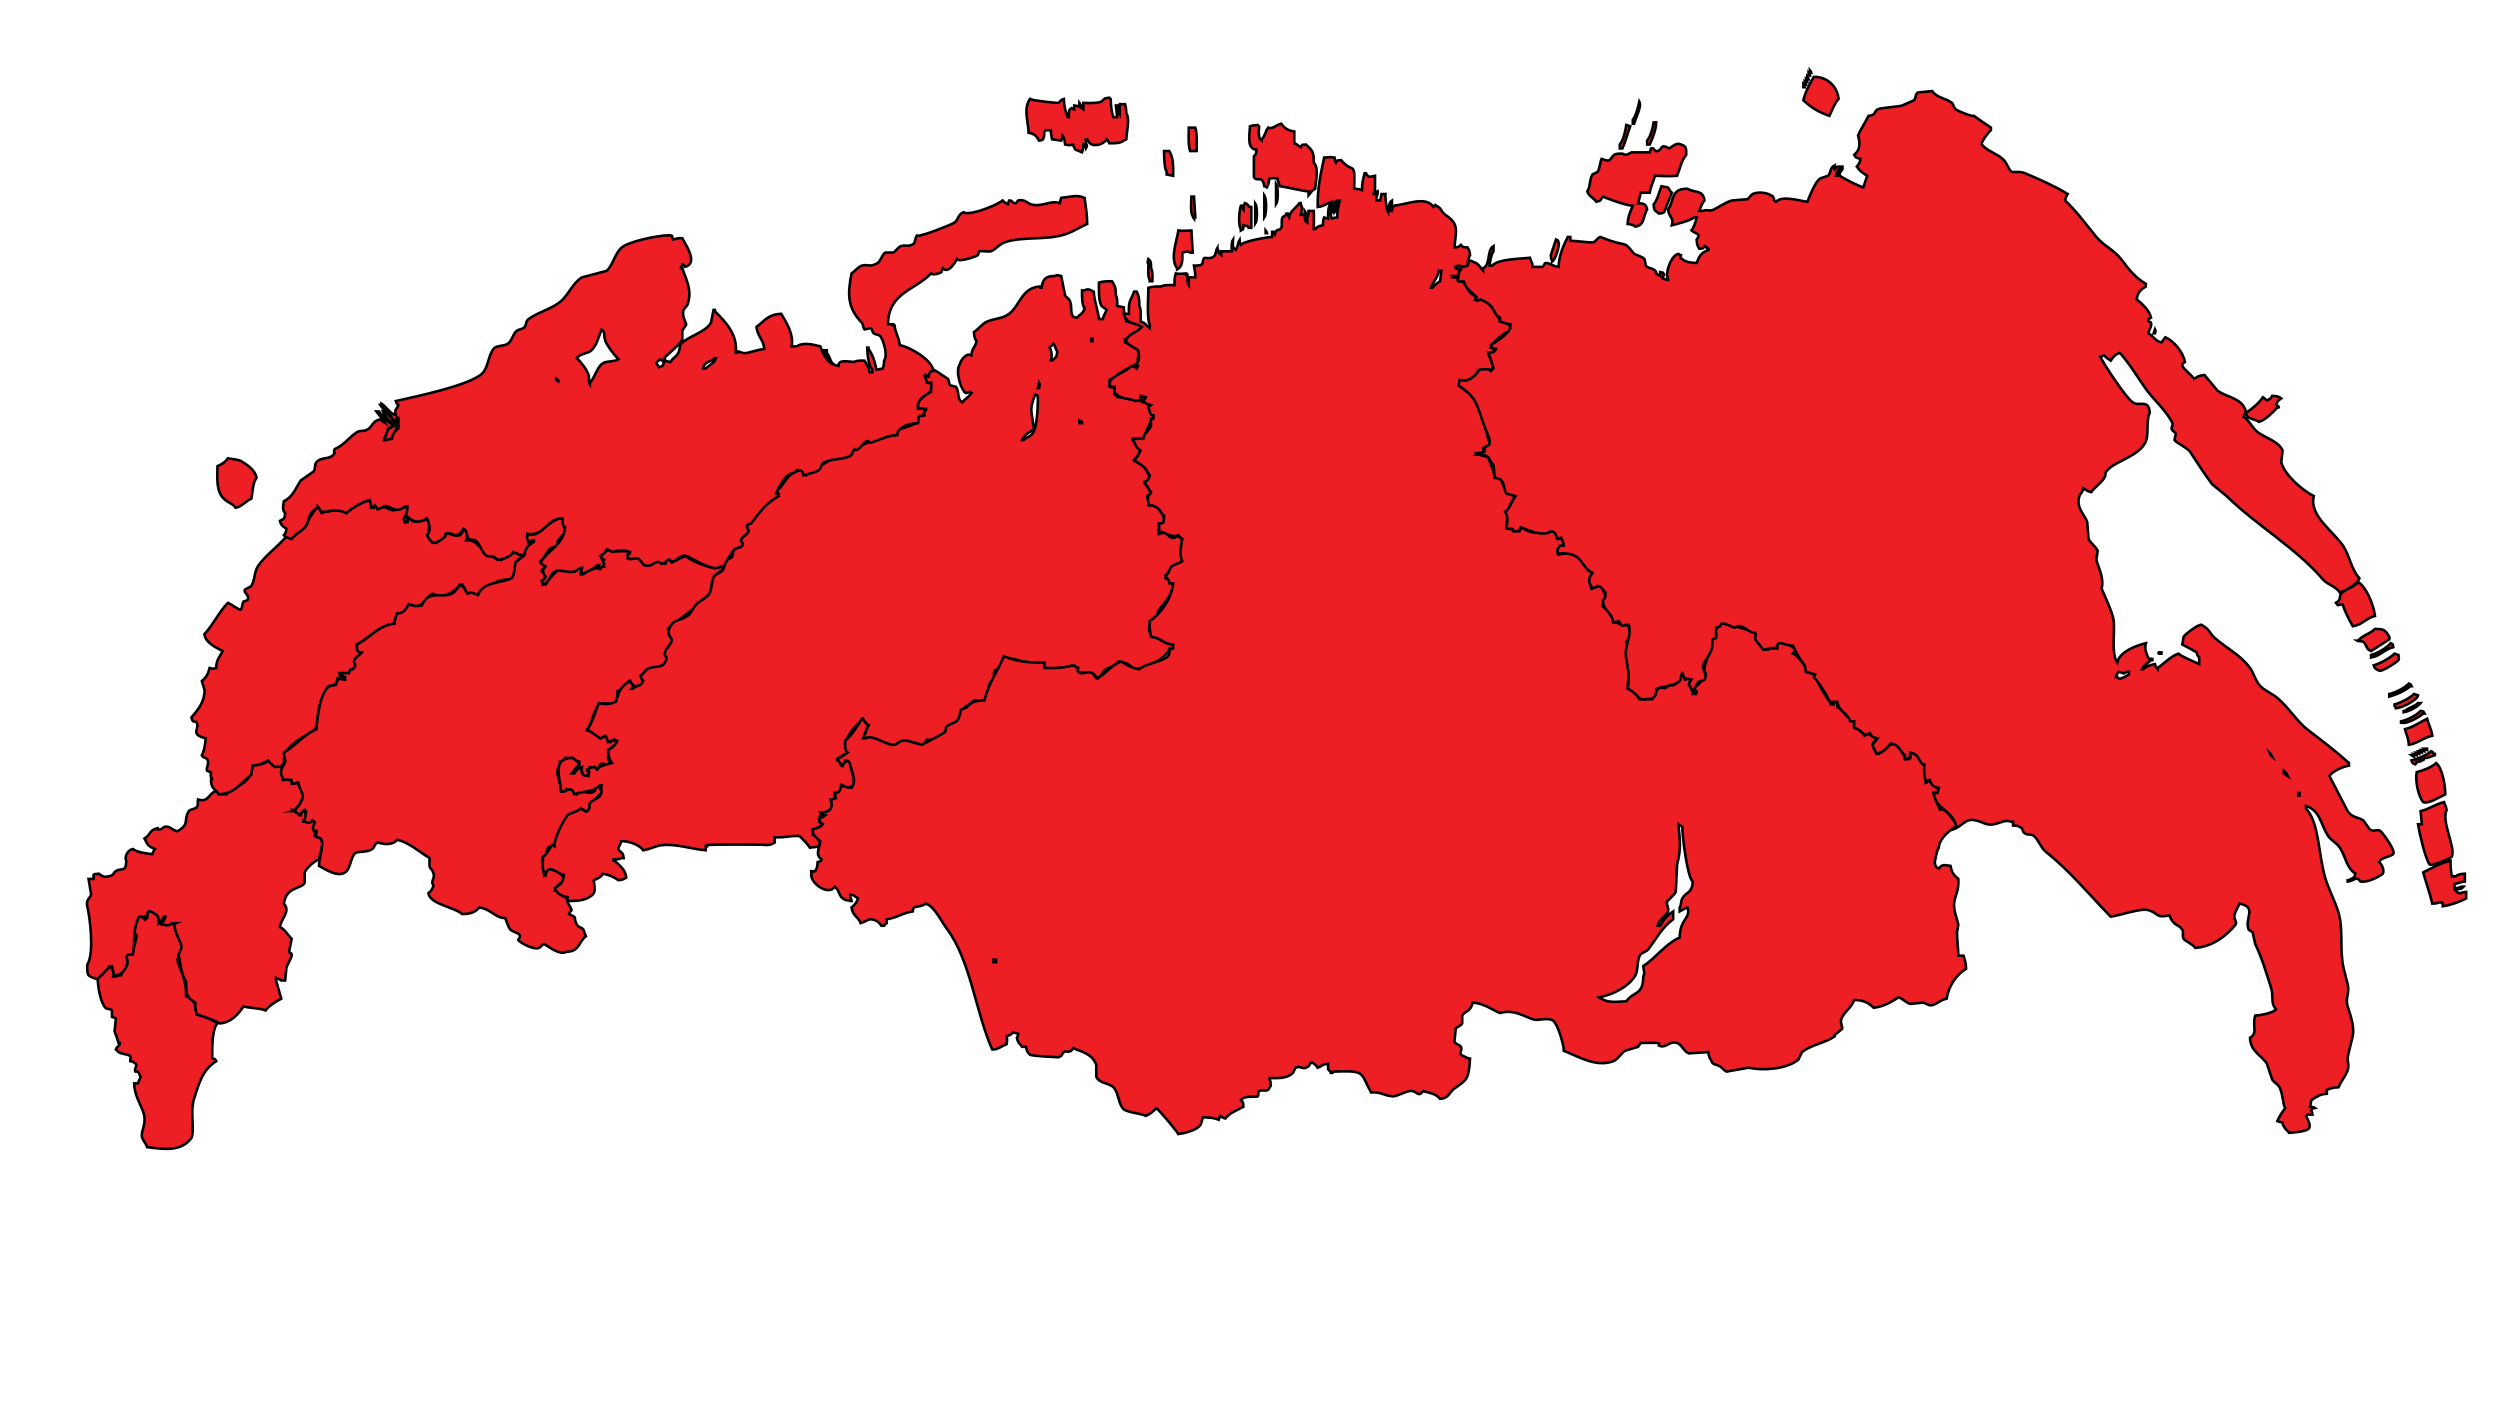 <?xml version="1.0" encoding="utf-8"?>
<!-- Generator: Adobe Illustrator 16.0.0, SVG Export Plug-In . SVG Version: 6.00 Build 0)  -->
<!DOCTYPE svg PUBLIC "-//W3C//DTD SVG 1.1//EN" "http://www.w3.org/Graphics/SVG/1.1/DTD/svg11.dtd">
<svg version="1.1" id="Layer_1" xmlns="http://www.w3.org/2000/svg" xmlns:xlink="http://www.w3.org/1999/xlink" x="0px" y="0px"
	 width="1920px" height="1080px" viewBox="0 0 1920 1080" enable-background="new 0 0 1920 1080" xml:space="preserve">
<path fill-rule="evenodd" clip-rule="evenodd" fill="#ED1F24" stroke="#000000" stroke-width="2" stroke-miterlimit="10" d="
	M151,779c4.058,0.872,12.798,4.362,16,7c-3.912,4.019-4.097,16.191-4,27c3.245,0.828,1.528-0.49,3,2c-10.709,6.995-13.163,17-17,29
	c-3.208,10.035,0.822,23.576-2,30c-7.78,10.391-20.086,8.859-34,7c-0.894-2.914-3.468-5.271-4-8c-0.858-4.402,4.1-10.446,1-19
	c-2.528-6.975-6.57-12.577-7-22c1,0,2,0,3,0c0.759-2.631,1.198-2.385,2-5c-0.795-0.992-1.156-2.957-2-4c-0.667,0-1.333,0-2,0
	c-1.65-2.989,3.12-4.243-1-7c-1.073-0.751-0.946-0.601-3-1c0.075-3.042,0.756-2.744,0-4c-2.219-1.51-6.74-1.452-9-3
	c-0.872-0.74-1.128-1.259-2-2c0.723-2.235,2.59-2.761,3-4c0-0.333,0-0.667,0-1c-0.333,0-0.667,0-1,0c-1.042-4.301-2.217-6.399-3-9
	c0.333-3.333,0.667-6.667,1-10c-1-0.333-2-0.667-3-1c0-1.667,0-3.333,0-5c-0.771-1.073-4.049-1.004-5-2
	c-3.958-4.145-5.857-16.49-6-23c4.051-2.247,6.257-6.884,11-9c0,0.667,0,1.333,0,2c1.276,1.486,0.72,4.86,3,6
	c1.179-0.803,1.681-0.773,4-1c1.223-4.041,3.601-5.374,5-9c-0.763-1.44-0.531-4.22-1-7c3.764-0.143,3.515,0.472,5-2
	c0.208-0.266,3.214-11.847,3-13c-0.077-0.418-2.907-0.845-2-4c0.633-2.201,2.935-8.13,4-11c3.5,1.048,2.585,3.895,4,1
	c0.333,0,0.667,0,1,0c0,0.333,0,0.667,0,1c0.775,1.923,1-2,1-2c0.643-0.902,0.3-1.976,1-4c2.282,1.251,3.88,2.248,7,3
	c0.007,1.137,0.325,4.747,2,7c0.947-2.927,1.764-3.511,4-5c0,0.667,0,1.333,0,2c-1.261,1.358-1.365,1.769-2,4c0.667,0,1.333,0,2,0
	c2.297,1.036,3.157-0.254,8-1c-1.521,6.575,2.29,10.063,4,16c2.179,7.562-4.452,8.198-2,15c2.758,7.652,5.885,13.163,6,25
	c2.773,0.005,6.605,3.411,7,9C149.929,775.031,150.504,775.798,151,779z"/>
<path fill-rule="evenodd" clip-rule="evenodd" fill="#ED1F24" stroke="#000000" stroke-width="2" stroke-miterlimit="10" d="
	M216,589c0.333,3.333,0.667,6.667,1,10c1.943-0.325,3.146-0.108,7,0c0.828,3.245-0.49,1.528,2,3c1.073-0.751,0.946-0.601,3-1
	c0.927,4.621,3.142,6.823,4,10c-1.501,3.893-4.41,11.148-8,12c0.667,0,1.333,0,2,0c1.254,1.624,2.102,2.007,4,3
	c1.063-3.276,1.486-3.075,3-3c0.877,1.295,0.894,2.467,1,5c-0.913,0.932-1.331,1.755-2,3c5.078,0.583,5.055,0.428,9-1
	c-0.249,1.155,0.013,11.99,0,12c1.756,1.503,4.01,0.7,5,3c1.72,3.998-1.544,10.643-2,15c-3.715,1.281-9.591,6.626-11,10
	c0,2.667,0,5.333,0,8c-2.859,5.126-13.985,2.496-16,16c5.511,6.154-2.252,11.256-3,18c3.97,1.839,6.004,6.136,9,9
	c-0.667,3.333-1.333,6.667-2,10c0.226,1.05,2.323,0.423,2,3c-0.218,1.742-3.458,7.009-4,9c-0.333,3.333-0.667,6.667-1,10
	c-1,0-2,0-3,0c-0.98-0.797-2.743-1.446-4-2c0,0.667,0,1.333,0,2c1.333,4.666,2.667,9.334,4,14c-3.895,2.192-9.506,5.299-12,9
	c-5.158-1.919-11.086-1.656-17-3c-3.91,5.696-9.243,12.191-18,13c-2.953-1.978-14.767-6.192-18-7c-0.76-5.073-1.069-3.401-1-9
	c-6.225-3.833-7.18-5.517-7-16c-4.232-5.6-4.324-15.688-6-21c0.74-1.784,3.157-4,2-8c-0.542-1.876-7.518-14.575-4-16c-1,0-2,0-3,0
	c-2.903,2.415-3.227,1.603-7,1c0-0.667,0-1.333,0-2c1.261-1.358,1.365-1.768,2-4c-0.333,0-0.667,0-1,0c-1.081,1.758-2.515,3.618-4,5
	c-0.081-4.91-0.72-6.243-3-7c-1.52-1.289-4.269-2.904-5-2c-1.061,1.755-0.601,2.183-1,5c-0.333,0-0.667,0-1,0c0-0.333,0-0.667,0-1
	c-0.775-1.923-1,2-1,2c-2.19-1.83-1.32-3.069-4-2c-5.262,7.523-3.025,20.28-5,29c-3.764,0.143-3.515-0.472-5,2
	c2.631,4.281-1.313,13.524-8,14c-1.021,0.804-0.274,0.355-2,1c0.749-3.642-0.186-4.232-1-8c-0.667,0-1.333,0-2,0
	c-1.227,2.897-6.678,6.949-9,10c-2.558-0.568-5.266-1.538-7-3c-1.142-1.69-1.066-4.896-1-8c5.74-8.971,1.926-37.342,0-45
	c-1.224-4.865,2.306-6.48,3-9c-0.667-4-1.333-8-2-12c1.333,0,2.667,0,4,0c-0.076-3.904-1.419-3.48,4-4c1.912,1.914,5.025,2.985,7,2
	c4.855-0.555,3.339-2.201,6-4c4.103-2.775,7.882,1.41,8-8c-1.698-2.835,1.01-8.136,5-9c3.901,3.003,11.411,3.509,15,4
	c0.708-2.347,1.025-2.234,2-4c-6.146-2.565-5.592-3.617-8-8c4.384-2.519,3.78-6.733,10-8c0,0.333,0,0.667,0,1c0.333,0,0.667,0,1,0
	c3.099,0.488,2.75-2.968,7-2c2.474,0.563,6.47,4.553,8,3c8.937-5.487,3.631-8.075,8-15c0.959-1.52,4.951-1.656,6-3
	c1.588-2.035,0.604-4.576,1-6c8.737,2.661,7.915-5.278,15-7c1.368,3.483,2.283,3.074,7,3c5.965-7.22,17.699-6.817,19-19
	c0.752-1.073,0.601-0.946,1-3c4.251-0.479,9.981-1.218,12-4C209.606,586.966,208.942,588.688,216,589z"/>
<path fill-rule="evenodd" clip-rule="evenodd" fill="#ED1F24" stroke="#000000" stroke-width="2" stroke-miterlimit="10" d="
	M303,479c-12.229,1.149-18.655,10.579-29,16c0.437,2.812-0.116,3.263,1,5c0.771,0.682,2.232,1.311,3,2
	c-8.614,5.411-2.735,6.946-6,11c-2.029,2.52-2.851-0.456-4,4c-2.333,0-4.667,0-7,0c0,0.667,0,1.333,0,2c2.329,0.294,2.477,0.451,4,1
	c0,0.667,0,1.333,0,2c-2-0.333-4-0.667-6-1c-0.33,4.164,0.185,3.676-3,5c-1.845,1.138-1.87,0.195-4,1c-2.67,4.501-5.409,11.15-7,17
	c-1.745,6.417,0.323,11.741-3,16c-7.02,5.729-23.333,11.675-24,23c0.565,0.713,1.442,0.042,1,2c-0.333,0-0.667,0-1,0
	c-1.256,3.816-2.028,3.914-7,4c-2.002-1.852-3.468-2.562-5-5c-3.451,1.973-6.76,3.387-12,4c-0.333,2.333-0.667,4.667-1,7
	c-7.708,5.53-12.005,14.533-25,15c-2.745-4.501-5.71-3.545-6-11c0.585-1.288,0.967,0.414,1-1c0.033-1.414-0.527,0.333-1-1
	c-0.443-1.248,0.181-3.639,0-4c-1-0.333-2-0.667-3-1c-1.034-2.017,2.322-6.263,0-9c-1.559-1.838-2.607-0.315-4-3
	c1.858-2.827,2.716-9.276,3-13c-12.596-3.041-4.316-7.177-7-12c-1.294-2.325-2.694,1.504-4-4c4.131-4.927,9.516-10.886,10-19
	c0.697-1.891-1.124-5.46-2-9c3.11-2.313,4.972-5.549,6-10c2.471,0.708,2.526,0.727,5,0c0.194-6.806,2.784-8.376,5-13
	c-4.81-2.596-13.261-6.26-14-13c6.794-7.301,11.073-16.868,18-24c2.698,0.877,9.189,6.276,10,5c1.326-1.737,0.733-3.764,2-6
	c1-0.333,2-0.667,3-1c2.245-3.875-3.07-5.617-2-8c0.308-0.687,4.404-2.049,5-3c2.981-4.75,2.093-10.467,5-15
	c4.912-7.658,14.875-14.788,22-23c2.45,0.604,2.965,2.35,4,1c9.717-6.274,12.723-14.866,20-24c0.333,0,0.667,0,1,0
	c0.572,2.355,1.14,3.142,2,5c3.803-1.521,15.251-3.642,19,0c2.26-2.553,15.77-11.151,18-9c1.43,2.085,0.627,3.563,3,5
	c0.867-1.191,0.823-1.125,2-2c0.333,1,0.667,2,1,3c7.834-3.293,5.683-0.067,12,1c3.666-1,7.334-2,11-3c0,2,0,4,0,6
	c-3.251,1.804-2.436,2.768-2,6c0.667,0,1.333,0,2,0c0.195-2.328,0.193-2.826,1-4c3.037,6.78,10.998,2.083,14,2
	c3.409,4.413-0.079,11.137,1,14c1.622,2.3,2.631,3.266,6,4c2.367-2.078,4.725-3.937,7-6c0-0.333,0-0.667,0-1
	c2.715-1.54,7.286,2.736,11,1c2.123-0.992,1.728-3.791,5-5c-0.527,4.629,1.825,3.531,0,9c9.208-1.871,12.473,12.389,27,15
	c0.799-0.878,9.897-5.581,11-6c1.412,1.695,2.829,2.058,5,3c-1.263,1.985-3.956,3.216-5,5c0.589,3.141-1.333,9.181-3,13
	c-10.7-0.786-19.594,5.188-27,12c-2.46-2.029-4.973-2.009-8-1c-0.499-4.416-1.32-5.739-5-7c-3.708,6.114-10.106,7.95-15,9
	c-2-0.667-4-1.333-6-2c-3.901,1.545-6.102,7.438-10,9c-2.845,1.619-6.557-1.074-8,0c-2.514,1.706-2.865,5.448-5,7
	c-3.334,2.425-1.741-2.449-4,1C303.35,474.79,303.254,475.512,303,479z"/>
<path fill-rule="evenodd" clip-rule="evenodd" fill="#ED1F24" stroke="#000000" stroke-width="2" stroke-miterlimit="10" d="
	M432,398c0.548,5.695,1.302,5.302,2,11c-1.683,1.7-4.859,5.083-6,7c0.333,1,0.667,2,1,3c-0.333,0-0.667,0-1,0
	c-1.444,1.146-3.395,0.86-5,2c-3.378,2.4-4.495,7.501-8,10c1.281,2.322,1.709,2.693,4,4c-0.809,1.429-2.265,1.869-3,3
	c0,0.333,0,0.667,0,1c0.333,0,0.667,0,1,0c4.124,4.083-1.143,6.404,0,9c0,0.333,0,0.667,0,1c0.667,0,1.333,0,2,0
	c2.108-3.621,9.189-12.329,12-12c1.592,0.187,8.171,2.427,10,2c2.119-0.495,2.559-2.473,6-3c-0.161,2.612-0.43,3.395-1,5
	c0.667,0,1.333,0,2,0c6.13-5.889,13.99-3.506,16-8c-1.191-0.868-1.125-0.822-2-2c1.754-0.631,0.971-0.193,2-1
	c-1.519-1.02-1.967-1.498-3-3c3.391-1.979,3.378-4.042,8-5c3.252,3.019,9.824,0.079,15,2c-0.979,2.67-1.282,1.718-2,5
	c2.842,0.814,4.532-1.086,8,0c1.992,0.624,3.423,4.4,5,5c3.868,1.472,7.316-2.599,9-3c3.162-0.753,3.834,1.508,7,2
	c0.708-2.347,1.025-2.234,2-4c1.048,0.87,2.125,1.956,3,3c3.95-1.438,6.049-3.812,11-5c2.664,3.591,13.336,7.201,20,9
	c4.746,1.281,4.552-2.137,7-1c1.754,0.631,0.971,0.193,2,1c-2.04,1.932-6.796,5.61-8,8c-2.196,4.357-0.969,9.697-4,13
	c-9.385,10.229-22.297,17.914-31,26c0.741,4.578,0.149,5.431,4,8c-4.325,8.099-4.21,9.469-6,19c-7.701,2.949-12.898,4.996-19,9
	c0.77,3.097,1.997,3.84,1,6c-1.737,2.022-2.145,1.869-6,2c-1.162-1.312-2.691-2.834-4-4c-2.648,2.963-5.28,6.064-9,8
	c1.571,14.415-8.314,6.858-14,10c-2.964,2.928-5.939,14.187-9,20c6.274,0.889,6.358,4.17,10,6c1.038,0.521,2.08-1.916,4-1
	c1.724,1.732,1.499,2.783,4,4c1.878-1.779,0.793-1.848,3-1c2.468,1.294,0.681-0.429,2,2c-3.331,1.611-5.582,3.489-7,7
	c1.723,2.464-0.653,2.231,0,5c0.075,0.316,3.118,2.892,3,3c-0.667,0-1.333,0-2,0c-3.2,3.358-3.253-0.858-7,1
	c-0.499,0.247-1.205,3.6-2,4c0,0-4.2-1.821-6-2c-0.899,2.189-0.862,1.443-2,3c2.252,2.377,1.092,0.351,1,4c-1.333,0-2.667,0-4,0
	c-1.241-2.759-0.596-5.43-3-7c-1.182,1.826-2.192,2.801-4,4c0-0.667,0-1.333,0-2c2.115-1.778,3.086-2.848,4-6
	c-4.395-1.213-4.946-2.772-11-3c-1.396,2.006-1.346,2.066-4,3c1.097,4.702-1.948,3.741-2,8c-0.036,2.921,2.798,9.197,3,15
	c4.425-0.513,3.588-1.413,8-2c1.224,2.057,1.648,2.913,4,4c3.173-4.815,8.461,0.861,13-2c2.366-1.491-0.771-2.933,5-4
	c0,0.667,0,1.333,0,2c0.752,1.073,0.601,0.946,1,3c-5.904,5.294-7.926,8.542-11,15c-2.488-1.551-2.522-2.977-5-2
	c-15.46,4.806-14.445,17.196-21,27c-0.746,1.116-3.227,1.059-4,2c-1.629,1.981-0.661,4.733-2,7c-0.667,0-1.333,0-2,0
	c-1.814,3.076,0.693,12.176,1,14c0.804-1.021,0.355-0.274,1-2c0.913-0.932,1.331-1.755,2-3c5.181,1.668,11.367,2.947,12,9
	c-2.648,2.24-5.711,4.336-7,8c0.333,0,0.667,0,1,0c3.426,3.691,8.16,4.043,9,8c-0.808,0.735,3.125,5.847,3,7
	c-1.133,1.546-1.085,0.843-2,3c7.402,3.375,2.707,1.865,6,8c1.993,3.712,5.133,0.858,6,7c0.804,1.021,0.355,0.274,1,2
	c-5.862,4.414-4.621,11.729-15,12c-4.829,2.822-13.486-3.701-17-6c-1.688,0.436-3,2.645-4,3c-4.542,1.611-14.191-3.927-16-6
	c-0.029-0.883,2.202-2.282,1-4c-1.245-1.78-5.371-2.432-7-4c-1.549-1.49-3.152-7.176-4-9c-7.208,0.44-11.53-7.354-20-8
	c-2.969,3.477-6.453,4.963-13,5c-6.133-5.337-24.787-7.597-26-16c2.101-1.574,3.109-3.156,4-6c-2.747-2.952,1.117-5.11,0-9
	c-1.778-6.188-3.869-1.13-3-12c-7.717-4.391-15.7-12.187-25-14c-3.752,4.436-10.627,3.39-15,2c-2.251,0.998-2.385,3.756-4,5
	c-3.546,2.731-10.995,1.768-13,3c-3.96,3.424-3.594,12.282-8,15c-6,4.093-15.946-2.927-20-5c-0.124-5.317,3.833-15.42,2-20
	c-0.898-2.243-3.688-1.457-5-3c-0.37-0.435,1.858-2.259,1-4c-0.667,0-1.333,0-2,0c-2.505-5.126,3.64-5.689-1-8
	c-1.721,3.04-4.737,1.953-7,0c1.772-1.919,1.896-3.136,2-7c-0.333,0-0.667,0-1,0c0-0.333,0-0.667,0-1c-1.8,1.231-2.481,2.592-4,4
	c-1.487-1.523-3.524-2.465-5-4c0.667,0,1.333,0,2,0c0.443-2.594,2.685-1.859,4-6c3.72-5.515-0.427-7.994-2-15
	c-1.667,0.333-3.333,0.667-5,1c0-1,0-2,0-3c-3.153-0.088-5.213-0.476-6,0c-0.804-1.021-0.355-0.274-1-2
	c-3.296-5.012,1.268-9.079,2-12c0.424-1.688-1.016-4.242-1-7c8.958-5.28,15.033-13.567,25-18c0.896-10.431,2.865-28.269,10-33
	c0.954-0.406,2.412-0.527,5-1c0.88-2.397,0.76-3.707,3-5c1.179,0.803,1.681,0.773,4,1c0-0.667,0-1.333,0-2c-2.273-1-2.774-0.745-4-3
	c2.333,0,4.667,0,7,0c1.14-4.476,1.914-1.48,4-4c2.13-2.573-0.866-3.648,0-6c0.781-2.121,4.589-3.943,6-6
	c-3.668-0.692-2.733,0.044-4-3c0.708-1.545,0.129-0.135,0-3c10.545-5.291,16.64-14.744,29-16c0.275-4.114,1.138-4.761,2-8
	c4.997,0.165,6.338-2.535,9-7c3.759,1.567,5.717,1.82,10,1c5.227-12.272,14.891-5.418,23-9c3.209-1.417,3.987-5.596,8-7
	c0,0.333,0,0.667,0,1c2.062,1.672,2.345,3.97,4,6c2.64-1.67,5.376-0.135,8,1c4.283-10.816,18.722-8.94,26-13
	c2.567-3.053,2.302-10.756,3-12c2.333-2,4.667-4,7-6c0.935-1.881-1.428-3.36-1-4c1.15-1.721,6.203-4.816,8-6c0-0.333,0-0.667,0-1
	c-0.667,0-1.333,0-2,0c-0.087,0.097-1.313,2.886-2,2c0-0.333,0-0.667,0-1c-0.872-0.74-1.128-1.259-2-2c1-2.273,0.745-2.774,3-4
	C413.815,413.695,421.875,398.011,432,398z"/>
<path fill-rule="evenodd" clip-rule="evenodd" fill="#ED1F24" stroke="#000000" stroke-width="2" stroke-miterlimit="10" d="
	M844,245c1,0,2,0,3,0c0.17-1.884,3-7,3-7c-0.313-0.55-3.671-2.446-4-3c-2.38-4.008-2.012-12.477-2-18c2.448-0.85,6.184-1.039,10-1
	c2.14,3.393,3.054,4.685,3,11c1.142,1.69,1.066,4.896,1,8c1.667,0.333,3.333,0.667,5,1c0.417,5.252,0.778,6.2,2,11
	c5.042,0.503,8.597,2.036,11,3c0.333,0.667,0.667,1.333,1,2c-0.333,0-0.667,0-1,0c-3.166,3.737-8.375,5.771-12,9
	c0,0.667,0,1.333,0,2c4.245,1.047,6.708,4.13,11,6c-0.813,3.121-1.926,10.679-1,14c-0.333,0-0.667,0-1,0c0-0.333,0-0.667,0-1
	c-2.47,0.296-1.827-1.12-4,0c-7.345,2.165-10.052,6.23-17,10c0.625,2.599,0.464,1.903,0,5c4.274,0.907,3.943-0.325,4,6
	c2.467,1.295,0.681-0.429,2,2c5.799-0.113,11.051,2.594,18,3c0.737-3.366-0.614-2.874,2-4c1.133,1.546,1.084,0.843,2,3
	c-2.468,1.295-0.681-0.429-2,2c3.37,0.907,3.714,0.971,6,2c-3.223,5.343,1.675,6.776,2,12c-0.667-0.333-1.333-0.667-2-1
	c0,0.333,0,0.667,0,1c-0.246,0.393-5.632,12.141-6,14c-4.176-0.221-3.352-0.183-8,0c0,0.333,0,0.667,0,1
	c3.612,3.656,1.678,5.227,6,8c-1.497,2.833-3.311,5.561-5,8c5.626,1.57,11.116,7.575,12,14c-1.333,0.667-2.667,1.333-4,2
	c1.849,3.649,3.849,5.375,5,10c-2.845,0.018-0.392-0.788-3,1c0.7,3.793,1.021,6.161,3,7c0.954,0.406,2.412,0.527,5,1
	c1.956,5.01,4.962,4.574,5,13c-3.957,0.844-3.426-0.987-4,4c0.745,1.216,0.137,0.992,0,4c8.509-2.669,5.061,1.48,10,3
	c2.885,0.888,3.097-1.991,5-1c1,0.667,2,1.333,3,2c-0.907,4.835-1.787,12.025,0,18c-7.046,0.927-10.855,6.334-13,12
	c5.051,1.807,1.391,3.009,6,4c-1.325,11.651-6.581,13.426-12,22c0.333,0.667,0.667,1.333,1,2c-3.804,3.056-6.359,2.455-7,9
	c-1.449,2.672,0.337,4.271,1,8c8.213,0.686,8.848,5.307,17,6c0,1,0,2,0,3c-1,0-2,0-3,0c-1.73,7.796-18.412,15.326-27,16
	c-3.796-4.208-6.941-5.247-12-6c-2.195,3.566-7.918,4.252-11,7c-1.384,1.234-2.799,4.604-4,6c-2.324-0.948-3.234-3.246-5-4
	c-3.409-1.456-7.266,0.751-12-1c0.333-1,0.667-2,1-3c-2.631-0.759-2.385-1.198-5-2c-5.717,3.899-13.227,2.346-21,2
	c0-1.333,0-2.667,0-4c-6.06-0.211-12.909,0.419-20-2c-2.906-0.991-10.633-2.385-11-2c-1.592,2.17-2,8-2,8
	c-0.8,1.092-4.154,0.532-5,2c-1.256,2.18-0.363,5.205,0,6c-0.892,1.323-3.273,2.367-4,4c-1.343,3.017-0.23,9.831-4,13
	c-2.667,0-5.333,0-8,0c-3.35,3.359-7.217,3.779-10,9c-0.704,1.008-0.846,2.343-1,6c-8.179,2.501-9.909,9.424-16,13
	c-2.469,1.45-7.798,2.914-9,2c-0.895,0.796-2.06,3.293-4,4c-3.666-1-7.334-2-11-3c-6.735-1.763-7.335,3.867-12,3
	c-9.984-1.856-12.58-6.314-22-5c0-0.333,0-0.667,0-1c1.662-2.483,2.678-6.681,4-9c-3.559-1.953-1.191-1.971-4-4c0-0.333,0-0.667,0-1
	c-1.01-0.99-0.989,0.985-1,1c-4.998,4.264-11.63,11.415-13,19c2.12,3.466-0.156,3.964,2,7c-4.49,0.612-5.117,2.132-8,4
	c0,0.333,0,0.667,0,1c0.333,0,0.667,0,1,0c0.854,1.46,1.812,2.867,3,4c0-0.333,0-0.667,0-1c2.298-1.605,1.51-2.142,5-3
	c0,0.333,0,0.667,0,1c0.333,0,0.667,0,1,0c0.214,8.587,3.184,9.493,3,18c-2.281,1.225-2.251,1.638-6,2c-0.98-0.797-2.744-1.446-4-2
	c-0.353,7.201-3.671,4.85-5,8c0.565,0.713,1.442,0.042,1,2c-0.333,0-0.667,0-1,0c-0.771,0.682-2.232,1.311-3,2
	c4.674,7.617-6.13,8.477-8,11c2.422-0.34,0.883-0.327,4,0c0,0.333,0,0.667,0,1c-3.916,0.639-3.826,0.688-5,4
	c2.25,1.595,2.097,1.638,2,3c-3.384,2.659-4.165,0.803-7,4c0.859,1.883,0.474,0.738,0,3c3.81,1.495,5.623,3.933,6,9
	c-2.667,0.333-5.333,0.667-8,1c-2.209-3.514-5.292-6.022-8-9c-8.9-0.227-10.091,1.45-19,1c0,1.333,0,2.667,0,4
	c-2.281,1.225-2.251,1.638-6,2c-1.028-0.512-43.494-0.545-46,0c0,0.333,0,0.667,0,1c-0.333,0-0.667,0-1,0c0,1,0,2,0,3
	c-9.112-0.572-22.255-4.993-33-4c-5.596,0.517-10.115,3.326-15,4c-3.183-4.599-11.936-7.248-17-7c-0.274,3.004-2.426,4.329-2,6
	c0.657,2.583,3.527,1.623,4,7c-0.667,0-1.333,0-2,0c-2.05,1.3-4.315,0.68-6,1c0,0.333,0,0.667,0,1c0.333,0,0.667,0,1,0
	c3.599,3.726,8.271,6.41,9,13c-2.281,1.225-2.251,1.638-6,2c-3.053-2.264-7.818-4.339-12-5c-1.432,2.937-4.115,3.673-7,5
	c0.442,5.22,2.075,9.606-2,12c-4.332,3.533-11.053,4.028-18,4c0-1,0-2,0-3c-2.796,0.03-8.633-2.543-10-7
	c3.936-2.299,6.572-3.907,7-10c-3.384-0.159-8.26-6.146-12-4c-1.261,1.358-1.365,1.769-2,4c-0.804-1.021-0.355-0.274-1-2
	c-1.461-2.228-1.258-5.681-1-12c2.719-1.501,5.309-6.51,7-9c0.667,0.333,1.333,0.667,2,1c0-0.333,0-0.667,0-1
	c-1.022-2.585,6.268-19,10-23c1.514-1.623,7.538-2.542,10-5c2.312,0.745,4.184,3.376,5,2c3.358-3.42,0.818-3.978,2-6
	c1.56-2.669,6.422-3.526,8-6c1.774-2.781,0.283-5.568,1-8c-0.333,0-0.667,0-1,0c-7.041,6.111-11.208,3.955-20,7
	c-1.187-3.597-1.51-3.657-6-4c-1.466,2.525-0.44,1.544-4,2c-0.69-10.609-7.767-25.793,9-26c1.752,2.185,3.651,2.282,5,5
	c-2.25,1.943-4.168,4.669-6,7c0.667,0,1.333,0,2,0c1.579-2.508,2.861-3.936,6-5c-0.257,3.196-0.994,3.191,0,5
	c1.667,1.938,1.439,1.668,5,2c0-0.667,0-1.333,0-2c1.416-1.288-0.095-1.171-1-3c2.801-1.03,2.098-1.518,6-2
	c0.087,0.097,1.313,2.886,2,2c0-0.333,0-0.667,0-1c3.74-2.448,6.086-2.666,11-4c-2.737-3.652-2.179-4.855-3-10
	c2.776-1.176,5.897-4.069,7-7c-1.754-0.631-0.971-0.193-2-1c-2.631,0.759-2.385,1.198-5,2c-0.572-2.355-1.14-3.142-2-5
	c-1.361,0.294-3.483,2.226-4,2c-0.272-0.119-8.432-5.663-10-7c3.372-3.184,7.235-16.459,9-20c5.926,1.468,8.675,0.65,13-1
	c1.679-5.854,3.08-11.944,11-16c1.004,2.748,1.44,2.195,3,4c-1.191,0.868-1.125,0.822-2,2c0.333,0,0.667,0,1,0
	c2.907-3.025,6.225-1.417,8-6c-1.261-1.358-1.365-1.769-2-4c2.04-1.217,3.316-3.898,5-5c5.31-3.476,11.33,0.231,14-6
	c2.953-4.626-1.941-2.98,0-8c0.794-2.053,3.597-4.15,5-8c-0.228-2.4-3.954-5.192-2-9c2.66-7.564,7.035-5.406,14-10
	c2.747-1.812,3.893-5.422,6-8c2.592-3.172,7.221-5.004,10-8c3.291-3.547,1.777-11.303,5-15c1.452-1.665,4.655-2.123,6-4
	c2.452-3.424,0.251-4.837,3-8c0.711-0.818,3.366-1.16,4-2c1.371-1.817,0.468-4.475,2-6c1.369-1.363,5.017-1.344,6-3
	c1.179-1.986-1.341-3.01-1-4c1.031-2.995,4.564-4.558,6-7c0.013-0.882-2.213-3.048-1-5c0.559-0.9,16.441-18.661,17-19
	c4.046-2.458,5.185-0.176,7-5c-2.468-1.294-0.681,0.429-2-2c7.066-3.709,7.183-14.409,20-16c0.829,2.963,0.443,2.732,3,4
	c1.204-1.308,19.052-12.307,21-13c5.132-1.827,8.987,0.306,13-2c1.665-0.957,1.677-3.708,3-5c2.963-2.896,24.643-10.381,33-11
	c0-1.333,0-2.667,0-4c4.429-0.923,12.336-3.354,16-6c1.207-2.111,0.483-2.231,0-5c3.1,0.42,2.383,0.713,5,0
	c-0.552-3.12-0.453-2.128,1-5c-4.401-0.159-4.988,0.34-6-2c-0.333,0-0.667,0-1,0c2.379-5.772,5.587-8.369,11-11
	c-0.213-2.966,0.167-2.523,0-7c-1,0-2,0-3,0c-0.667-3.304-0.995-2.339-2-5c0.333,0,0.667,0,1,0c0-0.333,0-0.667,0-1
	c0.667,0.333,1.333,0.667,2,1c0-0.333,0-0.667,0-1c0.798-0.98,1.446-2.743,2-4c2.079,0.652,2.254-0.138,4,1c3,2,6,4,9,6
	c1.359,2.009,0.233,3.577,2,5c1.333,0.333,2.667,0.667,4,1c3.172,3.883,0.511,9.306,5,12c2.101-2.711,5.027-4.048,7-7
	c-0.333,0-0.667,0-1,0c0-0.333,0-0.667,0-1c-2.95,0.573-3.103,2.032-5-1c-2.458-3.183-6.279-15.086-3-20
	c0.944-3.275,2.501-5.296,5-7c1.982-1.118,1.808-0.596,4,0c0.502-6.042,2.895-5.854,4-11c-1.521-1.895-1.789-3.589-2-7
	c3.455-2.121,6.388-6.515,10-8c6.583-2.705,11.982-2.195,17-6c8.494-6.441,9.606-20.329,24-21c0,0.333,0,0.667,0,1
	c0.333,0,0.667,0,1,0c0.613-6.127,2.825-9.096,10-9c2.111-1.207,2.231-0.483,5,0c1,5,2,10,3,15c0.802,1.426,3.081,2.021,4,5
	c1.225,3.969,0.027,8.084,2,11c1.073,0.752,0.945,0.601,3,1c2.44-2.519,4.66-3.164,6-7c-2.086-3.072-2.073-8.977-2-14
	c0.667,0,1.333,0,2,0c2.738-1.714,4.509-0.169,7,1C840.331,231.205,843.003,237.386,844,245z M839,260c0,0.667,0,1.333,0,2
	c-0.333,0-0.667,0-1,0c0-0.667,0-1.333,0-2C838.333,260,838.667,260,839,260z M812,270c-0.51,5.094-1.514,4.384-4,7
	c-0.333,0-0.667,0-1,0c0.958-2.856,0.971-7.332-1-10c1.071-1.194,2.005-1.64,3-3C810.391,265.525,810.772,268.27,812,270z M798,297
	c0,0.333,0,0.667,0,1c-0.333,0-0.667,0-1,0c0.333-1.333,0.667-2.667,1-4C798.889,295.722,798.881,295.28,798,297z M797,304
	c0.421,5.17-0.676,24.321-3,27c-1.631,4.438-4.942,4.246-8,7c-0.333,0-0.667,0-1,0c2.08-4.092,4.844-6.054,9-8
	c-1.346-14.967-4.041-13.861,1-27C795.667,303.333,796.333,303.667,797,304z M831,324c0,0.333,0,0.667,0,1c-0.667,0-1.333,0-2,0
	c0-0.667,0-1.333,0-2C829.667,323.333,830.333,323.667,831,324z"/>
<path fill-rule="evenodd" clip-rule="evenodd" fill="#ED1F24" stroke="#000000" stroke-width="2" stroke-miterlimit="10" d="
	M994,101c0,3,0,6,0,9c2.917,1.051,2.346,1.818,5,3c1.466-2.525,0.44-1.544,4-2c4.237,4.269,6.197,4.676,6,14
	c4.098,3.634,1.443,14.347,1,20c-2.963,1.569-2.982,2.701-5,5c0-1,0-2,0-3c-6.184-0.565-15.438-3.077-22-4
	c-0.836-2.9-1.391-2.574-2-6c-3.917-0.202-2.641-0.378-6,0c-0.352,2.045-0.947,5.538-2,7c-1.021-0.804-0.274-0.355-2-1
	c-1.499-9.257-5.508-2.7-8-7c0-5.333,0-10.667,0-16c2.207-1.988,1.409-1.507,2-5c-7.431-0.763-5.469-10.326-5-18
	c1.725-0.599,3.152-0.89,6-1c0.909,1.083-0.078,0.085,1,1c-0.263,4.522-0.82,9.267,2,11c0-0.333,0-0.667,0-1
	c2.448-2.213,2.9-6.461,5-9c3.376,1.515,5.746-2.028,10-3C986.162,98.231,989.234,100.321,994,101z M913,98c1.667,0,3.333,0,5,0
	c1.488,4.357,1.075,12.072,1,18c-1.667,0-3.333,0-5,0C912.512,111.643,912.925,103.928,913,98z M894,116c1.333,0,2.667,0,4,0
	c2.873,4.62,3.161,10.629,3,19c-1.667-0.333-3.333-0.667-5-1c0-0.667,0-1.333,0-2C894.068,129.007,894.094,120.063,894,116z
	 M1040,145c2.856,0.068,4.279,0.391,6,1c-0.037-5.689,1.015-8.7,2-13c0.333,0,0.667,0,1,0c2.077,3.62,2.757,2.875,7,2
	c0,3.666,0,7.334,0,11c-0.752,1.073-0.602,0.946-1,3c0.333,0,0.667,0,1,0c1.294-2.468-0.429-0.681,2-2c0,0.667,0,1.333,0,2
	c-0.877,1.295-0.895,2.467-1,5c1,0,2,0,3,0c0.333-1.667,0.667-3.333,1-5c1,0,2,0,3,0c-0.318,2.089,0.974,12.32,2,14
	c0-0.667,0-1.333,0-2c1.498-2.478,0.396-5.349,3-7c0,0.667,0,1.333,0,2c-0.961,1.417-0.977,3.273-1,6c0.333,0,0.667,0,1,0
	c0-0.333,0-0.667,0-1c0.752-1.073,0.602-0.946,1-3c10.718-0.859,24.762-7.952,31,1c1.51-0.86,0.742-2.848,2-1
	c3.918,1.471,3.985,5.028,7,7c10.605,6.935,8.329,11.345,7,25c3.647-0.211,3.125-0.467,5-2c1.807,1.917,0.995,1.917,5,2
	c1.225,2.281,1.638,2.251,2,6c-1.464,2.089-1.823,5.684-2,9c-4.671-0.293-5.561-1.423-8,0c-0.333,0-0.667,0-1,0c0,0.333,0,0.667,0,1
	c0.333,0,0.667,0,1,0c0.771,0.682,2.231,1.311,3,2c-2.525,1.466-1.544,0.44-2,4c-2.328,0.195-2.826,0.193-4,1
	c3.58,0.417,2.516-0.472,4,2c-0.251,0.968-0.784,0.379,0,1c0.917,0.474,2.293-0.089,4,1c3.853,4.352,2.999,7.888,10,11
	c-0.333,0.667-0.667,1.333-1,2c0.333,0,0.667,0,1,0c2.121,1.283,2.752-0.664,6,1c4.39,2.25,10.811,10.685,12,16
	c3.534,0.579,6.309,0.95,8,4c-0.708,1.545-0.129,0.135,0,3c-4.923,1.5-13.336,8.103-15,13c0.333,0,0.667,0,1,0
	c1.552,1.495,1.838,0.777,3,3c-0.667,0-1.333,0-2,0c-1.153,0.822-1.24,0.47-4,1c0,0.333,0,0.667,0,1c1.099,1.542,3.995,8.927,3,11
	c0,0-0.438,3.971-1,2c0-0.333,0-0.667,0-1c-2.576,0.024-5.674-0.984-10,1c0.333,0.667,0.667,1.333,1,2c-0.333,0-0.667,0-1,0
	c-4.909,4.309-8.363,5.912-14,5c-0.075,3.042-0.756,2.744,0,4c2.707,4.075,8.094,5.347,11,9c3.473,4.365,5.078,9.422,7,14
	c3.385,8.062,2.285,18.341,6,22c-1.505,1.117-4.456,2.163-6,3c0.058,2.906,0.964,1.389,0,3c-1.008,0.692-3.999,1.287-5,2
	c0.667,0,1.333,0,2,0c0.631,0.453,4.414,1.406,7,2c0.143,2.669,4.253,9.065,5,16c1.333,0,2.667,0,4,0c1.832,3.562,3.121,8.47,5,10
	c1.192,2.848,4,2.972,7,4c-6.55,8.121-6.048,13.113-7,25c0.667,0,1.333,0,2,0c1.216,0.745,0.992,0.137,4,0
	c0.278,2.588-0.467,1.775,4,2c1.183-2.067,0.684-1.882,3-3c3.399,6.124,18.142,3.853,24,3c0.667,2,1.333,4,2,6
	c2.906-0.058,1.389-0.964,3,0c1.495,1.624,1.552,2.023,2,5c-2.076,0.372-1.925,0.242-3,1c-1.495,1.624-1.552,2.023-2,5
	c1.083,0.909,0.085-0.078,1,1c3.293-1.034,5.604-1.097,12-1c1.818,2.689,5.1,3.613,7,6c3.887,4.882,0.013,5.551,7,9
	c-3.245,4.439-2.367,6.467-1,12c1.083-0.909,0.085,0.078,1-1c2.513,0.167,3.043-0.408,7-1c1.152,4.203,2.638,4.506,3,10
	c-2.022,1.737-1.869,2.146-2,6c3.949,2.718,7.167,6.061,8,12c6.639,0.278,3.757,2.837,12,2c0,0.667,0,1.333,0,2
	c2.409,4.109-0.256,8.812-2,11c2.489,3.446-0.147,6.752,0,12c0.067,2.401,1.381,5.611,3,9c-0.316,5.156-3.236,12.027-1,15
	c3.463,2.895,5.795,3.68,8,8c2.816-0.198,4.11,0.024,10,0c1.933-3.421,2.946-7.681,6-9c1.215-0.739,2.37,1.401,5,0
	c0.322-0.171,1.19-2.809,2-3c1.053-0.249,1.993,2.158,4,1c2.968-1.712,4.433-7.521,6-8c0.798,0.98,1.446,2.744,2,4
	c2.471-0.708,2.525-0.727,5,0c-1.157,2.401-2.04,1.735-1,4c0.648,3.092,1.471,5.645,4,7c0-0.333,0-0.667,0-1c0.333,0,0.667,0,1,0
	c0-0.333,0-0.667,0-1c-1.624-1.35-1.121-0.64-2-3c1.775-0.486,8.411-6.508,9-11c-4.092-2.604,4.851-17.136,5-27
	c2.871,0.024,2.591,0.931,3-4c-0.745-1.216-0.137-0.992,0-4c4.818-1.047,2.83-2.481,4-3c2.659-1.179,27,7,27,7c0,1.333,0,2.667,0,4
	c-1.238,0.707,4.188,8.721,9,9c1.762-1.561,2.433-1.374,7-1c-0.214-2.39-0.308-2.221,1-5c2.731,1.151,8.399,2.166,11,4
	c0.872,0.74,1.128,1.26,2,2c-0.667,1-1.333,2-2,3c2.378,0.114,7.949,7.548,10,11c0,1,0,2,0,3c2.333,0.667,4.667,1.333,7,2
	c0.269,3.115,9.264,20.798,14,23c0.387-2.53-0.581-1.578,3-2c0,1.333,0,2.667,0,4c5.473,2.847,7.21,9.394,13,11c0,1.667,0,3.333,0,5
	c3.941,0.889,6.355,3.519,8,6c2.252-0.876,2.58-1.778,4-1c2.26,1.767,3.239,1.424,6,4c-1.393,0.831-4.557,2.085-3,3
	c-0.779,3.086,0.497,6.395,4,8c3.577-3.229,6.974-7.425,13-8c2.325,4.369,5.888,6.393,7,12c2.076-0.372,1.924-0.242,3-1
	c0.333,0,0.667,0,1,0c0-1.333,0-2.667,0-4c1.667,0.333,3.333,0.667,5,1c1.378,4.26,5.615,8.398,6,10c-0.504,0.876,0.351,8.701,1,12
	c0.333,0,0.667,0,1,0c0.087-0.097,1.313-2.886,2-2c0,0.333,0,0.667,0,1c1.925,1.821,5.739,4.732,7,7c-0.804,1.021-0.355,0.274-1,2
	c-1,0-2,0-3,0c0.732,4.615,3.21,8.788,5,13c2.266-0.4,1.084-0.918,3,0c4.141,2.809,6.419,7.615,10,11c0,0.667,0,1.333,0,2
	c-5.316,1.69-13.692,9.083-14,16c-1.639,2.283-3.348,11.366-3,12c0.829,2.963,0.443,2.732,3,4c2.65-3.421,4.275-2.626,9-2
	c0.992,5.298,2.591,7.302,6,10c0.497,8.176-1.637,10.713-3,17c-1.333,6.152,2.21,13.917,3,18c-0.333,2-0.667,4-1,6
	c0.049,6.795,0.892,10.937,1,18c1.333,0,2.667,0,4,0c0.904,3.609,1.853,4.971,2,10c-7.575,4.623-13.246,12.899-15,23
	c-4.566,0.821-7.511,4.17-11,5c-2.683,0.638-5.364-1.765-7-2c-3.333,0.333-6.667,0.667-10,1c-2.968-0.804-6.272-4.438-9-5
	c-5.55,3.531-10.967,6.913-19,8c-3.645-3.673-7.599-5.973-15-6c-1.801,5.935-8.038,9.075-10,15c-0.716,2.162,1.202,6.573,1,7
	c-2,1.667-4,3.333-6,5c0,0.333,0,0.667,0,1c-7.748,5.253-17.783,6.247-25,12c-1,2-2,4-3,6c-9.334,7.283-27.202,8.375-38,6
	c-5.666,1-11.334,2-17,3c-1.581-0.505-3.507-3.203-5-4c-3.924-2.094-5.292-0.536-7-5c-1.344-1.681-1.637-3.144-2-6
	c-5,0.333-10,0.667-15,1c-3.624-1.229-5.383-6.749-9-8c-5.935-2.053-8.302,4.595-14,2c0-0.667,0-1.333,0-2c-0.556-0.242-14,0-14,0
	c-0.667,1-1.333,2-2,3c-3.333,1-6.667,2-10,3c-2.952,1.845-5.293,6.609-9,8c-13.215,4.957-26.279-3.399-38-8
	c0.137-4.23-4.394-19.916-8-23c-4.149-2.973-11.172,0.06-15-1c-7.603-2.104-14.74-8.16-26-5c-5.983-2.422-12.503-7.582-21-8
	c-1.577,7.414-5.872,6.14-8,10c0,2,0,4,0,6c-0.682,1.549-4.291,2.843-5,4c0,0-0.786,9.352-1,10c0.82,1.885,4.163,2.373,5,4
	c1.783,3.467-4.043,5.019,4,8c1.073,0.752,0.945,0.602,3,1c-1.087,16.343-2.187,15.948-12,23c-4.202,3.02-3.917,7.34-11,8
	c-3.373-4.42-8.528-4.647-13-6c-4.646,5.676-4.221-1.303-11,0c-2.268,0.436-9.938,4.113-12,4c-7.294-0.399-9.541-3.666-17-3
	c-8.675-15.813-3.762-16.833-29-16c-0.713,0.565-0.042,1.442-2,1c0-0.333,0-0.667,0-1c-2.542-1.475-2.006-2.119-2-6
	c-4.805,0.446-4.391,1.739-8,3c-0.963-1.959-4.617-4.669-5-4c-1.845,2.122-0.918,2.733-4,4c-2.507,1.348-4.492-1.7-8,0
	c-0.667,1.333-1.333,2.667-2,4c-4.26,4.013-9.296,4.085-18,4c0,0.333,0,0.667,0,1c0.877,1.295,0.895,2.467,1,5
	c-1.149,0.725-1.266,2.521-2,3c-2.052,1.337-5.21-0.287-7,1c-0.877,0.631-0.3,3.49-1,4c-1.352,0.985-10.302-1.127-13,3
	c1.938,1.667,1.668,1.439,2,5c-6.007,3.27-10.006,4.355-14,9c-2.347-0.708-2.234-1.025-4-2c-0.333,1-0.667,2-1,3
	c-4.147-1.777-6.776-1.521-12-2c-1.325,2.872-1.053,5.612-3,7c-2.873,3.154-11.01,5.358-16,6c-0.993-2.123-15.318-19.188-17-20
	c-1.718,2.27-5.146,4.951-8,6c-2.738-1.761-12.687-2.217-17-5c-4.003-4.171-3.616-11.021-7-16c-3.038-4.469-11.656-3.432-14-9
	c0-3,0-6,0-9c-2.677-7.995-10.066-10.06-18-13c-1.963,4.617-4.961,1.514-7,3c-1.845,2.122-0.918,2.733-4,4c0,0-20.139-0.799-22-2
	c-1.889-1.816-2.424-2.642-3-6c-1,0-2,0-3,0c-1.839-2.789-3.185-2.825-4-7c0.752-1.073,0.601-0.946,1-3
	c-1.516-0.536-1.693-0.675-4-1c-1.413,1.695-2.83,2.058-5,3c0.797,2.722,0.546,2.91,0,6c-5.012,1.969-6.549,4.22-11,4
	c-13.077-30.038-16.604-68.592-35-93c-3.761-4.99-9.624-17.266-16-19c-2.456,2.146-7.836,2.207-9,3c-0.752,1.073-0.601,0.946-1,3
	c-8.104,1.166-11.778,4.859-20,6c0,1,0,2,0,3c-1.191,0.868-1.125,0.822-2,2c-0.667,0-1.333,0-2,0c-1.878-2.825-3.881-4.317-8-5
	c-2.038-0.165-4.354,1.951-8,3c-1.97-5.214-5.884-5.167-7-12c2.302-1.917,3.952-3.742,5-7c-2.464-1.533-2.276-2.292-6-3
	c0,0.667,0,1.333,0,2c0.752,1.073,0.601,0.946,1,3c-0.333,0-0.667,0-1,0c-1.68-0.994-2.291-0.103-4-1c-5.152-2.125-3.961-7.378-8-10
	c-4.075,6.977-17.58-1.44-18-9c0.708-1.545,0.129-0.135,0-3c2.906,0.058,1.389,0.964,3,0c1.521-1.895,1.789-3.589,2-7
	c3.245-0.828,1.528,0.49,3-2c-5.086-3.551-1.798-8.123-1-14c-2.156-1.549-4.313-3.974-6-6c0.859-1.883,0.474-0.738,0-3
	c2.842-0.955,5.638-1.217,8-4c-2.006-1.396-2.066-1.346-3-4c1.458-0.787,3.728-1.898,5-3c-3.366-0.737-2.874,0.614-4-2
	c6.248,0.324,10.652-2.678,8-10c2.329-0.294,2.477-0.451,4-1c-0.333-1.333-0.667-2.667-1-4c4.599-0.033,3.198-1.756,6-6
	c1.895,1.521,3.589,1.789,7,2c1.225-2.281,1.638-2.251,2-6c0.074-0.426-2.791-12.366-4-14c-1.073-0.751-0.946-0.601-3-1
	c-0.708,2.347-1.025,2.234-2,4c-0.333,0-0.667,0-1,0c-0.877-2.72-1.707-2.938-3-5c2.302-1.384,5.829-3.185,8-5
	c-2.199-1.219-1.64-3.972-2-9c4.472-3.572,10.229-11.931,13-17c3.519,2.453,1.388,2.98,5,5c-1.6,2.877-2.656,6.301-4,10
	c0.667,0,1.333,0,2,0c4.685-2.859,12.953,3.531,20,5c4.579,0.955,5.291-4.596,12-3c3.666,1,7.334,2,11,3c0,0,16.724-8.539,18-10
	c0.979-1.122-0.121-3.047,1-4c4.221-3.589,8.966-1.84,10-9c0.822-1.153,0.47-1.24,1-4c8.095-1.694,4.304-7.003,18-7
	c3.146-13.177,9.732-21.256,15-34c11.795,5.1,22.758,4.746,31,5c0,1.333,0,2.667,0,4c9.606,0.383,14.603-0.221,23-2
	c1.35,1.624,0.64,1.121,3,2c-0.058,2.906-0.964,1.389,0,3c4.167,2.844,5.623-1.044,11,1c0.719,0.273,2.57,3.813,3,4
	c1.724,0.75,1.663-0.869,2-1c5.148-2.198,9.034-8.945,17-12c1.681,1.27,9.01,5.664,14,6c4.553-4.259,18.766-6.148,22-10
	c3.025-3.604-1.61-4.278,4-6c0-1,0-2,0-3c-8.132-0.471-8.854-5.105-17-6c-0.806-5.473-1.358-5.98-1-12
	c8.264-5.328,16.828-17.204,18-29c-1,0-2,0-3,0c-0.057-3.297-1.29-2.331-3-6c3.322-1.702,2.547-4.737,5-7
	c2.099-1.936,5.821-2.195,8-4c-2.439-4.388-0.745-13.158,0-17c-1.519-1.02-1.967-1.498-3-3c-7.077,3.121-14.023-6.125-15-1
	c0-1,0-2,0-3c0.589-0.962,0.107-1.913,0-5c3.449,0.066,4.134,0.162,4-6c-3.484-2.844-2.5-5.136-7-7c-1.755-1.061-2.183-0.602-5-1
	c0.368-2.09-0.905-5.094,0-7c1.098-3.435,1.13,0.499,2-3c-1.891-2.267-2.877-4.99-5-7c2.003-2.622,3.105-1.815,4-6
	c-1.625-1.573-2.326-4.545-4-6c-2.609-2.267-5.599-3.578-8-6c2.768-1.686,3.509-4.204,5-7c-3.886-2.477-3.823-4.384-6-9
	c1.333,0,2.667,0,4,0c1.216-0.745,0.992-0.137,4,0c0.905-5.083,4.709-6.133,6-10c0.276-0.828-0.552-3.396,0-5
	c2.53-0.387,1.578,0.581,2-3c-2.59,0.175-3.26-2.932-4-7c1.754-0.631,0.971-0.193,2-1c-2.575-0.932-4.264-0.176-6-4
	c2.467-1.294,0.681,0.429,2-2c-1.333-0.333-2.667-0.667-4-1c0.046,2.976,1.184,3.448-4,4c-2.771-1.836-12.154-1.796-14-5
	c-2.542-1.475-2.006-2.119-2-6c-2.598,0.036-2.274,1.298-4-2c1.215-1.774,0.015-1.749,1-3c5.529-5.7,10.807-5.662,16-11
	c2.283,0.778,3.401,1.246,4,2c0.804-1.021,0.355-0.274,1-2c-1.754-0.631-0.972-0.193-2-1c4.266-2.097,2.513-10.425,2-11
	c-3.616-2.806-7.836-3.738-10-8c0.333,0,0.667,0,1,0c1.956-4.935,8.888-5.816,12-10c-0.667-0.333-1.333-0.667-2-1
	c-1.24-1.038-8.116-1.608-10-5c-1.262-1.359-1.365-1.768-2-4c1.333,0,2.667,0,4,0c-0.164-10.655,0.851-8.833,4-17
	c0.667,0,1.333,0,2,0c1.588,2.95,2.075,5.721,2,11c1.673,2.711,0.867,7.964,1,12c4.004,0.982,4.146,3.039,7,5c0-1,0-2,0-3
	c-2.39-3.703-0.954-23.998-1-28c2.448-0.85,6.184-1.039,10-1c1.992-1.337,6.507-1.104,10-1c-0.065-3.562,0.214-6.774,1-9
	c3.558,0.5,3.591,0.261,8,0c0,0.333,0,0.667,0,1c0.333,0,0.667,0,1,0c-0.094,3.09-0.141,6.33,1,8c0-2,0-4,0-6c1.667,0,3.333,0,5,0
	c0.018-3.823-0.433-6.27-1-9c9.638,0.026,4.998-2.251,8-6c0.119-0.148,6.041,1.511,8-2c0.777-1.194,1.197-4.815,2-6
	c0,0.333,0,0.667,0,1c1.43,2.085,0.627,3.563,3,5c0-1,0-2,0-3c2.667,0,5.333,0,8,0c-0.117-3.28-0.236-7.184,1-9
	c-0.195,4.148-0.602,6.426,2,8c0.333-0.667,0.667-1.333,1-2c0.777-1.194,1.197-4.815,2-6c0.195,2.328,0.193,2.826,1,4
	c2.706-2.969,21.099-6.027,24-6c0-1.333,0-2.667,0-4c0.333,0,0.667,0,1,0c0.631,1.754,0.193,0.971,1,2c1.335-5.429,3.45-2.038,5-5
	c1.065-1.673-0.262-5.798,1-8c0.807-1.408,2.064-0.394,3-3c0.333,0,0.667,0,1,0c0.372,2.076,0.242,1.925,1,3
	c0.732-4.802,4.694-6.58,8-11c0.333,0,0.667,0,1,0c0,0.333,0,0.667,0,1c1.659,2.453,0.616,5.25,0,8c2.616-0.007,0.883-1.296,3,1
	c0.931,1.59-0.97,3.1,2,5c0-1.333,0-2.667,0-4c0.877-1.295,0.895-2.467,1-5c1.333,0,2.667,0,4,0c0.258,5.427,0.042,7.408,0,14
	c0.333,0,0.667,0,1,0c1.816-1.889,2.642-2.424,6-3c0.068-2.856,0.391-4.279,1-6c1,0.333,2,0.667,3,1c-0.125-4.543,0.098-9.37,2-12
	c-0.147,3.872-0.537,9.715,1,12c1.18-0.803,1.681-0.773,4-1c-0.037-5.689,1.015-8.7,2-13c-0.667,0-1.333,0-2,0
	c0.072,4.166-0.229,6.829-2,9c0-2.667,0-5.333,0-8c-6.903,0.406-6.365,3.246-13,4c-0.257-14.654,2.434-25.784,5-38
	c3.742,0.009,3.387-0.723,8,0c0.195,2.328,0.192,2.826,1,4c1.466-2.525,0.44-1.544,4-2C1039.525,134.31,1040.711,122.055,1040,145z
	 M980,141c1.779,2.509,1.757,13.488,0,16C980,151.667,980,146.333,980,141z M971,150c1.83,2.593,1.808,14.403,0,17
	C971,161.334,971,155.666,971,150z M915,151c0.667,0,1.333,0,2,0c0.333,5.333,0.667,10.667,1,16c-0.333,0-0.667,0-1,0
	c0,0.333,0,0.667,0,1c-0.804-1.021-0.355-0.274-1-2C914.146,163.189,914.872,155.513,915,151z M961,159c0,5.333,0,10.667,0,16
	c-0.667,0-1.333,0-2,0c-1.352-2.579-0.978-0.794-4-2c-0.417,3.58,0.472,2.516-2,4c0-0.333,0-0.667,0-1
	c-2.256-3.292-1.254-14.57,0-18c0.333,0,0.667,0,1,0c0.372,2.076,0.242,1.925,1,3c0.161-2.612,0.43-3.395,1-5
	c1.754,0.631,0.971,0.193,2,1C959.972,158.479,957.44,158.425,961,159z M964,156c1.779,2.509,1.757,13.488,0,16
	C964,166.667,964,161.333,964,156z M1023,157c1.263,1.786,1.224,4.218,0,6C1023,161,1023,159,1023,157z M1002,162
	c0.751,1.073,0.601,0.946,1,3c-0.333,0-0.667,0-1,0C1002,164,1002,163,1002,162z M915,177c0.333,5.666,0.667,11.334,1,17
	c-0.667,0-1.333,0-2,0c-2.239-1.4-3.276-0.545-6,0c0.316,6.342-0.031,10.917-4,13c0-0.333,0-0.667,0-1
	c-5.747-7.459,0.042-21.748,1-29C908.584,177.498,909.961,177.127,915,177z M972,177c0.804,1.021,0.355,0.274,1,2
	c-0.333,0-0.667,0-1,0C972,178.333,972,177.667,972,177z M882,199c2.104,1.808,2.002,2.919,2,7c1.337,1.992,1.104,6.507,1,10
	c-0.667,0-1.333,0-2,0c0-0.333,0-0.667,0-1c-1.541-2.312-1.119-8.105-1-12C880.882,201.017,881.404,201.192,882,199z M1107,208
	c-0.333,2.667-0.667,5.333-1,8c-2.393,1.337-4.267,3.044-6,5c-0.333,0-0.667,0-1,0c1.658-5.073,4.725-6.71,6-13
	C1105.667,208,1106.333,208,1107,208z M1292,635c-0.113,6.004,3.756,38.466,8,42c-0.342,9.341-5,7.631-8,13
	c-1.305,2.336-0.618,5.113-2,7c0,1,0,2,0,3c2.293-1.159,3.31-2.199,6-3c2.822,8.475-5.837,8.366-6,23
	c-10.919,4.839-18.206,15.575-28,22c0.355,3.64,1.481,5.587,0,8c0.148,14.331-7.525,11.296-13,19c-6.536,0.245-13.918,1.487-19-2
	c-1.726-0.645-0.979-0.196-2-1c11.374-2.371,23.069-8.311,28-17c2.369-4.174,0.911-12.291,4-16c1.368-1.643,4.654-2.191,6-4
	c6.121-8.228,10.734-17.075,19-23c0-2,0-4,0-6c-4.375,2.792-7.421,6.388-10,11c-0.667,0-1.333,0-2,0c1.551-5.807,6.226-6.956,8-11
	c0.85-1.938-0.888-4.9-1-7c1.535-2.476,5.851-5.5,7-8c0.333-7,0.667-14,1-21c3.319-13.208,2.205-17.391,1-31
	C1290,633.667,1291,634.333,1292,635z M765,737c0,0.667,0,1.333,0,2c-0.667,0-1.333,0-2,0c0-0.667,0-1.333,0-2
	C763.667,737,764.333,737,765,737z"/>
<path fill-rule="evenodd" clip-rule="evenodd" fill="#ED1F24" stroke="#000000" stroke-width="2" stroke-miterlimit="10" d="M858,90
	c-0.333-3-0.667-6-1-9c0.667,0,1.333,0,2,0c-0.06,2.903-0.048,5.469,1,7c0-2.667,0-5.333,0-8c1.333,0,2.667,0,4,0
	c0.652,1.875,0.952,3.913,1,7c2.946,4.489,0.206,13.901,0,20c-0.667,0.333-1.333,0.667-2,1c-2.522,2.023-6.21,2.095-11,2
	c-0.65-1.257-1.089-2.071-2-3c-2.965,4.581-10.656,5.657-13,3c-0.913-0.932-1.331-1.755-2-3c-0.333,0-0.667,0-1,0c0,1,0,2,0,3
	c1.077,1.738,1.035,2.271,0,4c-0.828-3.245,0.49-1.528-2-3c-0.068,2.856-0.391,4.279-1,6c-2.844-1.381-4.759-1.799-5-2
	c-0.798-0.98-1.446-2.743-2-4c-2.722,0.797-2.91,0.546-6,0c-0.245-2.739-0.722-5.314-2-7c-0.294,2.329-0.451,2.477-1,4
	c-3.7-0.616-3.57-0.521-7-1c-0.482-2.473-0.862-3.684-1-7c-1.333,0-2.667,0-4,0c-0.909,1.083,0.078,0.085-1,1
	c0.007,2.72-0.039,4.598-1,6c-1.073,0.752-0.946,0.601-3,1c-1.942-3.266-3.278-5.273-8-6c-0.457-9.437-4.065-18.616,1-26
	c2.135,1.427,21.323,3.277,22,3c0.086-0.035,1.489-2.229,4-3c0.2,5.089,1.358,10.426,3,14c0.333,0,0.667,0,1,0
	c-0.133-4.026-0.543-5.468,2-7c1.021,0.804,0.274,0.355,2,1c0-1,0-2,0-3c3.899,0.444,4.731,1.309,7,3c0-1.667,0-3.333,0-5
	c3.651,0.236,11.545,0.364,14-1c2.372-2.072,1.471-2.523,6-3c0.909,1.083-0.078,0.085,1,1c0.07,4.613,0.679,10.282,2,14
	C856,90,857,90,858,90z M829,79c0.804,1.021,0.355,0.274,1,2c-0.333,0-0.667,0-1,0C829,80.333,829,79.667,829,79z M682,249
	c1.333,0,2.667,0,4,0c0,0.333,0,0.667,0,1c0.333,0,0.667,0,1,0c0.753,6.116,3.343,8.717,4,15c8.403,1.866,24.497,11.005,26,20
	c-3.088-0.008-2.395,0.258-4,4c-0.667-0.333-1.333-0.667-2-1c0,0.333,0,0.667,0,1c-0.333,0-0.667,0-1,0c0.979,2.67,1.282,1.718,2,5
	c1,0,2,0,3,0c0.15,4.131,0.483,5.306-1,7c-3.568,3.467-7.828,3.905-9,10c-0.708,1.545-0.129,0.135,0,3c1.802-0.265,3.76-0.635,6,1
	c-2.181,1.961-0.982,2.698-2,4c-2.401,1.5-2.376-1.236-4,2c1.118,1.982,0.596,1.808,0,4c-6.693-0.047-15.249,2.845-16,9
	c-7.443,0.474-13.495,3.76-20,6c-1.003,0.346-1.984-2.151-4-1c-2.034,1.162-6.141,8.76-9,6c-1.256,1.617-1.278,3.979-3,5
	c-5.593,3.318-14.393,2.166-20,5c-2.383,1.205-2.175,4.489-4,6c-2.25,1.863-9.423,3.271-12,4c-1.012-3.676-0.657-3.518-5-4
	c-1.877,3.18-4.218,1.867-7,4c-3.35,2.568-7.449,10.262-9,14c2.468,1.294,0.681-0.429,2,2c-9.985,5.62-14.386,12.145-21,21
	c-1,0.333-2,0.667-3,1c-1.194,1.963,1.277,4.285,1,5c-0.928,2.394-5.374,4.029-6,7c-0.219,1.041,2.176,2.029,1,4
	c-0.986,1.654-4.639,1.634-6,3c-1.597,1.603-7.286,10.817-8,13c-3.85-0.28-4.162,2.149-9,1c-7.651-1.816-15.463-7.533-20-9
	c-4.803-1.553-8.061,5.274-11,4c-2.493-0.684-1.856-2.357-3-1c-2.298,1.605-1.51,2.142-5,3c-4.719-4.463-6.427,3.47-13,1
	c-1.57-0.59-3.018-4.373-5-5c-3.656-1.156-4.365,1.354-7,0c-0.752-1.073-0.601-0.945-1-3c2.468-1.294,0.681,0.429,2-2
	c-1-0.333-2-0.667-3-1c-2.059-0.678-7.641-0.247-11,1c-1.628-0.831-0.87-1.567-4-2c-1.437,2.421-2.496,3.592-5,5
	c2.673,4.579,1.662,2.774,3,8c-3.141-0.363,0.079,0.279-3,1c0,0.333,0,0.667,0,1c-0.333,0-0.667,0-1,0c0-0.333,0-0.667,0-1
	c-0.333,0-0.667,0-1,0c0.333-0.667,0.667-1.333,1-2c-0.333,0-0.667,0-1,0c-3.342,2.864-8.347,5.719-13,7c0-0.333,0-0.667,0-1
	c0.803-1.18,0.773-1.681,1-4c-3.387,0.575-3.91,2.508-6,3c-5.605,1.321-11.365-2.322-15,0c-4.104,2.621-3.63,7.988-9,10
	c0-0.333,0-0.667,0-1c-0.804-1.021-0.355-0.274-1-2c2.067-1.183,1.882-0.684,3-3c-1.281-1.662-2.315-4.689-2-5c0.667-1,1.333-2,2-3
	c-1.824-0.982-2.541-1.844-4-3c6.461-10.12,17.829-13.531,19-27c-2.249-1.471-1.764-2.994-2-7c-11.843-0.136-13.683,14.161-27,12
	c-0.075,3.042-0.756,2.745,0,4c0.333,1,0.667,2,1,3c1.766-0.961,1.68-1.257,4-2c0,0.333,0,0.667,0,1c-5.556,3.403-6.244,5.67-8,11
	c-2.667-1-5.333-2-8-3c-2.086,3.922-7.024,5.288-12,6c-3.579-4.795-5.622-1.699-8-3c-4.235-2.318-5.199-9.577-9-12
	c-0.814-0.519-4.048-0.208-5-1c-2.053-2.851-1.034-6.539-4-8c-6.09,10.16-8.573,1.127-14,4c0,0.667,0,1.333,0,2
	c-2.966,2.581-4.961,4.354-10,5c-1.351-2.942-2.786-2.697-4-6c3.294-3.444,1.67-9.176,0-13c-5.813,3.812-9.899,3.259-15-1
	c-0.417,3.58,0.472,2.516-2,4c-0.631-1.754-0.193-0.971-1-2c1.655-3.624,2.806-4.497,3-10c-0.667,0-1.333,0-2,0
	c-5.618,4.617-8.331,2.021-13,0c-3.388-1.467-6.761,2.629-8,2c-0.678-0.344-1.275-2.405-2-3c-1.35,1.624-0.64,1.121-3,2
	c-0.068-2.856-0.391-4.279-1-6c-6.14,1.599-13.161,5.854-18,10c-2.847-1.135-6.759-2.392-10-2c-3.088,0.374-7.7,1.624-9,1
	c-1.151-1.172-1.839-2.836-3-4c0,0.333,0,0.667,0,1c-7.908,3.757-6.12,9.637-9,14c-2.666,4.037-8.215,5.777-11,10
	c-2.834-1.314-4.55-0.875-6-3c1.495-1.624,1.552-2.023,2-5c-2.63-1.573-4.142-2.412-5-6c3.211-1.6,3.573-1.343,4-6
	c-2.411-2.359-1.548-5.497-1-9c7.194-3.669,8.674-9.432,13-16c3.333-2.333,6.667-4.667,10-7c1.364-2.186,0.372-5.091,2-7
	c4.01-4.7,10.466-1.228,14-7c-0.859-1.883-0.474-0.738,0-3c7.632-3.529,10.897-8.925,17-13c2.488-1.661,5.055-0.436,8-2
	c4.183-2.222,3.946-6.686,10-8c1.143,1.195,2.545,2.119,4,3c-1.928-3.816-4.76-5.661-7-9c0.667,0,1.333,0,2,0
	c2.341,3.648,6.37,7.637,10,10c0,0.667,0,1.333,0,2c-4.165,1.672-4.449,5.952-6,10c0.667,0,1.333,0,2,0c1.179-0.803,1.681-0.773,4-1
	c1.332-6.616,4.845-6.773,5-16c-0.333,0-0.667,0-1,0c-1.35,1.624-0.64,1.121-3,2c-1.857-5.365-7.036-7.616-10-12
	c0.333,0,0.667,0,1,0c0-0.333,0-0.667,0-1c4.078,2.74,6.011,7.216,11,9c-1.303-4.675,0.473-4.038,2-8c-1.624-1.35-1.121-0.64-2-3
	c16.962-3.788,53.209-11.427,65-20c6.128-4.456,5.384-13.91,10-20c2.232-2.946,7.848-1.906,11-4c3.3-2.193,3.851-7.709,7-10
	c1.983-1.442,4.662-1.011,6-3c1.617-2.403,0.73-4.435,3-6c8.648-5.963,16.559-7.291,24-13c6.286-4.823,9.995-15.036,17-19
	c6.333-1.667,12.667-3.333,19-5c5.274-4.972,6.56-15.295,13-19c8.571-4.931,32.952-9.426,37-8c0.333,1,0.667,2,1,3
	c2.926-0.815,4.806-1.44,7-1c2.465,4.667,12.734,19.504,2,22c-0.087-0.097-1.313-2.886-2-2c0,0.333,0,0.667,0,1
	c-0.565,0.713-1.442,0.042-1,2c0.333,0,0.667,0,1,0c2.959,9.054,7.869,16.529,4,28c-0.288,0.854-2.732,3.146-3,4
	c-1.471,4.681,1.515,8.917,2,11c0.173,0.743-2.74,4.126-3,5c0,2.333,0,4.667,0,7c-1.622,3.422-10.979,10.865-14,14
	c0.804,1.021,0.355,0.274,1,2c1.516,0.536,1.693,0.675,4,1c1.796-3.289,4.402-3.841,6-7c0.885-1.405,1.085-5.607,2-7
	c6.221-6.12,18.335-8.542,23-16c0.667-3.333,1.333-6.667,2-10c0.333,0,0.667,0,1,0c0,0.333,0,0.667,0,1
	c8.854,8.842,17.687,18.221,16,32c0.333,0,0.667,0,1,0c0-0.333,0-0.667,0-1c0.333,0,0.667,0,1,0c0.742-0.428,2.87,1.911,7,1
	c3.763-0.83,8.469-2.518,13-3c-0.727-7.663-5.141-9.187-6-17c6.316-4.271,8.309-9.537,19-10c4.092,6.977,9.658,15.458,8,25
	c1.333,0,2.667,0,4,0c4.963-3.495,12.819-1.245,18,0c1.074,3.835,4.09,9.748,7,12c-1.333-3-2.667-6-4-9c0.667,0,1.333,0,2,0
	c0,0.667,0,1.333,0,2c3.471,4.046,1.869,9.186,9,10c0.044-4.716,5.067-3.549,12-3c1.69-1.142,4.896-1.066,8-1
	c1.643,2.875,3.073,5.074,4,9c0.667,0,1.333,0,2,0c0-0.667,0-1.333,0-2c-3.342-4.196-3.73-11.371-4-17c0.333,0,0.667,0,1,0
	c0,0.333,0,0.667,0,1c2.968,3.704,5.256,10.49,6,16c1.667-0.333,3.333-0.667,5-1c0.599-1.725,0.89-3.152,1-6
	c3.145-4.477-0.678-15.937-3-19c-1.345-1.04-3.409-0.938-5-2c-0.887-0.592-1.288-3.543-2-4c-1.667,0.333-3.333,0.667-5,1
	c-1.001-0.619-1.115-4.075-2-5c-11.153-11.661-11.229-21.627-8-38c2.554-1.606,5.025-5.074,8-6c4.252-1.324,6.3,1.631,12-2
	c2.641-1.683,3.467-6.772,6-8c2,0,4,0,6,0c1.714-0.788,3.804-4.274,6-5c3.655-1.208,5.942,1.098,10-2c0.777-1.194,1.197-4.815,2-6
	c2.511,1.279,27.108-8.652,29-10c3.247-2.313,2.5-6.259,7-8c3.252,3.019,23.668-4.219,30-9c1.143,1.195,2.545,2.119,4,3
	c0.333-1,0.667-2,1-3c2.233-0.332,2.494,1.74,4,2c2.625,0.453,1.89-1.675,3-2c4.647-1.362,7.301,2.263,10,3
	c8.431,2.304,14.556-3.457,22-1c0.294-2.329,0.451-2.477,1-4c7.185-0.686,11.828-2.749,18,0c0.741,6.6,1.944,12.107,2,20
	c-5.238,2.162-10.501,5.904-17,8c-14.725,4.749-32.217,1.399-46,6c-5.156,1.721-6.071,4.97-11,7c-1.154,0.475-8.114-0.461-9,0
	c-0.333,1-0.667,2-1,3c-1.737,1.096-14.394,5.579-16,3c-1.551,2.578-6.611,11.629-11,7c-0.333,1-0.667,2-1,3
	c-1.928,1.288-6.611,2.439-8,1C703.313,222.778,682.196,224.503,682,249z M465,262c1.442,3.816,7.04,11.003,10,14
	c-2.944,2.03-8.774,0.943-12,3c-4.538,2.895-6.161,11.178-10,15c0,0.333,0,0.667,0,1c-1.133-1.761-0.154-4.263-1-7
	c-1.373-4.44-5.878-9.94-9-13c1.796-2.965,8.997-4.138,10-5c5.175-3.559,6.49-10.838,9-17C465.452,255.861,463.136,257.068,465,262z
	 M550,275c-1.601,4.182-5.156,5.174-8,8c-0.667,0-1.333,0-2,0c1.294-6.233,5.596-4.341,9-8C549.333,275,549.667,275,550,275z
	 M510,278c-0.333,1-0.667,2-1,3c-1,0.333-2,0.667-3,1c-0.669-1.245-1.087-2.068-2-3c1.162-2.223,1.448-1.505,3-3
	C508,276.667,509,277.333,510,278z M429,293c-0.581-0.549-2.328-0.616-2-2C427.276,291.301,429.699,291.937,429,293z M294,316
	c3.979,1.555,8.953,6.535,10,11c-0.333,0-0.667,0-1,0c0-0.333,0-0.667,0-1C299.571,323.847,295.42,320.146,294,316z M175,352
	c3.057,0.42,8.554,1.236,10,2c4.286,2.587,11.191,6.948,12,13c-3.186,4.229-2.742,10.771-4,16c-4.866,2.126-6.792,5.819-12,7
	c-2.26-3.1-4.943-3.678-8-6c-6.969-5.294-6.247-15.741-6-26C170.461,356.456,173.002,355.02,175,352z M301,337c-2,0.333-4,0.667-6,1
	c0-0.333,0-0.667,0-1c1.562-1.964,2.367-5.154,3-8c2.846-1.425,4.31-1.785,6-3c0.934-1.596,0.329-2.764,1-5c0.333,0,0.667,0,1,0
	c0,2.667,0,5.333,0,8C303.412,330.889,301.692,333.111,301,337z"/>
<path fill-rule="evenodd" clip-rule="evenodd" fill="#ED1F24" stroke="#000000" stroke-width="2" stroke-miterlimit="10" d="
	M1390,54c0.804,1.021,0.355,0.274,1,2c-0.333,0-0.667,0-1,0C1390,55.333,1390,54.667,1390,54z M1389,56c0.804,1.021,0.355,0.274,1,2
	c-0.333,0-0.667,0-1,0C1389,57.333,1389,56.667,1389,56z M1388,59c0.804,1.021,0.355,0.274,1,2c-0.333,0-0.667,0-1,0
	C1388,60.333,1388,59.667,1388,59z M1393,59c10.569-0.045,18.213,7.62,19,17c-3.03,3.237-5.039,8.861-7,13
	c-8.61-3.03-14.15-6.491-20-12C1386.489,70.531,1389.982,64.28,1393,59z M1387,61c0.804,1.021,0.355,0.274,1,2c-0.333,0-0.667,0-1,0
	C1387,62.333,1387,61.667,1387,61z M1386,63c0.804,1.021,0.355,0.274,1,2c-0.333,0-0.667,0-1,0C1386,64.333,1386,63.667,1386,63z
	 M1385,65c0.804,1.021,0.355,0.274,1,2c-0.333,0-0.667,0-1,0C1385,66.333,1385,65.667,1385,65z M1787,840
	c-2.739,0.245-5.314,0.722-7,2c-2.316,0.914-2.897,1.858-5,3c-0.161,2.612-0.431,3.395-1,5c2.328,0.195,2.826,0.193,4,1
	c-3.245,0.828-1.528-0.49-3,2c0.751,1.073,0.601,0.946,1,3c-1.333,0-2.667,0-4,0c-0.909,1.083,0.078,0.084-1,1
	c0.973,2.344,4.386,7.466,2,10c-3.206,2.126-10.529,2.726-15,3c-1.457-2.125-2.839-2.499-4-5c-0.751-1.073-0.601-0.946-1-3
	c-2.329-0.294-2.477-0.451-4-1c1.727-4.354,3.746-6.601,6-10c-1.763-2.335-1.824-12.833-5-17c-1.126-1.478-4.081-3.267-5-5
	c-1.333-4-2.667-8-4-12c-4.246-6.756-12.652-9.303-13-20c6.347-3.541,1.477-9,4-17c4.169-0.312,14.176-2.015,16-5
	c-4.67-5.011-1.362-8.914-4-17c-3.477-10.659-6.479-21.507-12-33c-0.667-3-1.333-6-2-9c-1-0.667-2-1.333-3-2
	c-3.58-8.596,6.965-17.247-7-20c-1.063,2.061-3.6,6.653-4,9c-0.551,3.228,2.069,4.511,1,7c-6.719,8.397-17.317,16.926-31,18
	c-2.071-3.071-7.948-5.233-9-7c-1.304-2.19,0.267-5.129-1-7c-3.318-4.9-6.242-2.086-10-11c-10.541,2.333-7.88-1.486-16-4
	c-5.789-1.792-21.702,4.108-29,5c-16.387-16.801-31.523-35.324-50-50c-3.645-2.896-5.397-9.076-9-12c-2.048-1.662-4.574-0.408-7-2
	c-2.324-1.526-0.597-3.544-4-5c-1.295-0.877-2.467-0.895-5-1c0-1,0-2,0-3c-0.667,0-1.333,0-2,0c-4.811-2.253-10.881,3.638-18,2
	c-2.776-0.639-9.279-4.443-14-3c-4.314,1.318-7.004,5.534-12,7c0-0.333,0-0.667,0-1c2.639-1.62,2.438-0.75,2-3
	c-3.892-11.649-14.893-10.618-17-24c1,0,2,0,3,0c0.333-1.333,0.667-2.667,1-4c-4.982-0.71-5.263-2.299-7-6c-1,0.667-2,1.333-3,2
	c0-0.667,0-1.333,0-2c-1.582-2.604-1.281-9.467-1-12c-4.435-0.242-2.994-5.669-8-8c-1.073-0.751-0.946-0.601-3-1
	c0,1.333,0,2.667,0,4c-0.333,0-0.667,0-1,0c0,0.333,0,0.667,0,1c-1,0-2,0-3,0c0-1,0-2,0-3c-4.292-3.275-4.006-8.155-11-9
	c-2.988,3.836-5.327,6.675-11,8c-0.854-3.279-2.005-3.948-3-7c0.628-0.575,2.522-2.858,4-5c-4.308-0.787-4.308-0.939-6-4
	c-2.252,0.876-2.58,1.779-4,1c-3.188-1.89-3.38-3.843-8-5c0-1.667,0-3.333,0-5c-1,0-2,0-3,0c-2.292-6.921-8.942-7.554-10-15
	c-1.333,0-2.667,0-4,0c0,0.333,0,0.667,0,1c0.333,0,0.667,0,1,0c1.923,0.775-2,1-2,1c-2.126-6.225-8.75-16.352-13-21
	c0.333-0.667,0.667-1.333,1-2c-2.333-0.667-4.667-1.333-7-2c-0.333-1.667-0.667-3.333-1-5c-4.034-5.543-6.501-9.376-9-15
	c-4.39-0.229-9.833-2.821-11-2c-2.713,2.959,0.433,2.973-4,4c-2.034-0.924-3.169,0.543-8,1c-1.541-2.873-4.598-5.579-6-8
	c-0.222-0.384,0.909-3.596,0-5c-3.041,0.821-6.879-3.86-11-5c-2.489-0.688-3.707,0.991-5,1c-1.118,0.008-7.574-3.994-10-3
	c-0.98,0.401,0.834,2.064-4,3c-0.222,4.176-0.183,3.352,0,8c-3.07,1.378-2.906-0.138-3,6c0.053,5.001-5.826,11.335-7,15
	c-1.058,3.301,3.848,7.452,1,11c-0.922,1.149-3.871,0.964-5,2c0,0-2.675,5.333-3,6c0.097,0.087,2.886,1.313,2,2
	c-0.333,0-0.667,0-1,0c-1.021,0.804-0.274,0.355-2,1c-0.396-3.454-1.154-5.126-3-7c0.708-2.347,1.024-2.234,2-4
	c-0.333,0-0.667,0-1,0c-1.801-1.155-3.022-0.341-4-1c-0.798-0.98-1.446-2.744-2-4c-1.376,1.551-0.557,4.187-2,6
	c-2.586,3.25-14.032,4.431-18,6c0.263,5.232-0.978,8.204-9,8c-0.719,0.683-3.457-0.465-4-1c-3.185-3.032-4.425-5.018-9-7
	c1.727-8.021,0.399-15.323-1-23c-1.976-10.838,4.111-14.539,2-26c-1,0-2,0-3,0c-4.346,1.985-2.42-1.202-5-3
	c-0.063-0.044-2.627,1.093-4,1c-1.337-8.543-7.277-7.846-8-17c2.022-1.737,1.868-2.146,2-6c-2.661-2.17-1.908-3.905-6-5
	c-1.953,1.751-2.979,1.075-4,2c-0.804-1.021-0.355-0.274-1-2c-2.829-3.537-1.354-6.83,1-10c-9.816-5.119-6.886-15.018-23-15
	c-1.725-0.787-0.528,1.511-3,0c-0.752-1.073-0.602-0.945-1-3c0.913-0.932,1.331-1.755,2-3c1,0,2,0,3,0c-0.401-3.162-0.985-3.795-2-6
	c-2.266,0.4-1.084,0.918-3,0c-2.203-3.057-0.266-3.946-5-5c-5.437,4.395-16.337-0.456-23-3c-1.317,3.361-1.541,2.898-6,3
	c-0.384-2.617,0.743-1.31-2-2c-1.545,0.708-0.135,0.129-3,0c0.65-6.174,1.44-8.598-1-13c2.918-1.428,5.875-9.489,8-12
	c-1.247-0.463-6.702-1.619-7-2c-3.331-4.266-0.036-11.048-9-12c-0.333-3.333-0.667-6.667-1-10c-1.719-1.273-4-6-4-6
	c-3.824-2.604-6.175-0.581-9-3c2.856-0.068,4.279-0.391,6-1c-0.828-5.017,3.639-4.093,4-6c0.597-4.5-1.708-7.668-3-11
	c-6.906-17.803-5.251-23.911-21-34c0.536-1.516,0.675-1.693,1-4c0.667,0,1.333,0,2,0c4.504,2.068,11.225-4.424,13-8
	c4.822-0.606,7.436-0.852,9,1c0.872-0.74,1.128-1.26,2-2c-1.138-5.151-2.542-7.788-4-12c0.667,0,1.333,0,2,0
	c1.397-1.253,2.392,0.394,4-3c-3.668-0.692-2.733,0.044-4-3c4.513-2.792,12.697-8.097,15-13c-0.708-1.545-0.129-0.135,0-3
	c-5.234-0.623-3.119-0.916-8-2c0-1,0-2,0-3c-4.546-2.079-4.399-7.263-8-10c-1.595-1.212-5.213-3.618-7-4c-1,0.333-2,0.667-3,1
	c-1.898-1.07,0.488-2.552,0-3c-5.66-5.193-7.061-5.188-10-12c-3.042,0.075-2.744,0.756-4,0c-0.708-1.545-0.129-0.135,0-3
	c-2.328-0.195-2.826-0.193-4-1c1.333,0,2.667,0,4,0c0.395-3.711,0.577-2.953,2-5c-3.136-0.552-2.434-0.21-4-2
	c1.083-0.909,0.085,0.078,1-1c2.934,0.434,5.014,1.868,8,0c0.803-1.179,0.773-1.681,1-4c2.076,0.372,1.924,0.242,3,1
	c4.756,1.439,5.264,3.74,8,7c0-0.667,0-1.333,0-2c6.098-2.932,2.506-13.672,8-17c0,1.333,0,2.667,0,4c-1.815,2.51-2.578,7.313-3,11
	c0.667,0,1.333,0,2,0c4.466-5.084,21.023-5.123,29-6c0.333,1,0.667,2,1,3c0.803,1.179,0.773,1.681,1,4c2.667,0,5.333,0,8,0
	c0.181-0.085,1.239-2.958,2-3c3.507-0.195,5.351,2.64,10,3c0.159-8.746,3.904-16.707,7-23c0.667,0,1.333,0,2,0c0,1,0,2,0,3
	c6.676-0.022,15.587,1.801,18,1c1.112-0.369,3.188-3.561,5-4c2.667,1,5.333,2,8,3c13.06,4.226,9.983,0,18,10
	c0.105,0.131,6.332,2.202,8,4c0.333,1.667,0.667,3.333,1,5c1.95,2.682,6.233,1.574,8,5c-0.251,0.968-0.784,0.379,0,1
	c0.932,0.913,1.755,1.331,3,2c0-1,0-2,0-3c3.245,0.828,1.528-0.49,3,2c-0.752,1.073-0.602,0.946-1,3c1.333,0.333,2.667,0.667,4,1
	c0-0.333,0-0.667,0-1c-2.529-3.236,2.028-17.831,8-19c1.021,0.804,0.274,0.355,2,1c-0.392,2.933-1.636,1.253,1,3
	c2.475,2.288,6.295,2.9,11,3c2.167-5.688,3.425-7.672,9-10c0-0.333,0-0.667,0-1c-0.333,0-0.667,0-1,0c-1.295-2.468,0.429-0.681-2-2
	c-1.466,2.525-0.44,1.544-4,2c-1.302-2.418-1.801-2.833-2-7c1.119-1.473,2.087-3.052,1-4c-1.44-1.157-3.666-1.744-5-3
	c2.006-2.484,3.188-6.438,4-10c-0.667,0-1.333,0-2,0c-2.857,2.518-13.415,5.135-17,6c1.702-5.874-2.099-5.771-3-12
	c5.189-7.181,1.783-16.225,15-16c5.852,3.419,11.909,0.522,13,9c-1.946,2.059-2.832,5.148-4,8c1,0,2,0,3,0
	c2.661-1.531,4.366,0.69,8-1c3.894-1.811,9.152-5.606,14-7c4-0.333,8-0.667,12-1c1.014-0.419,2.99-3.55,4-4
	c4.256-1.895,11.036-1.062,14,1c2.467,1.295,0.681-0.429,2,2c1.521,1.714-1.175,1.292,2,3c4.613-5.194,18.333-0.651,24,0
	c2.229-5.013,5.628-14.998,10-18c2-0.667,4-1.333,6-2c2.604-3.038,1.087-6.028,5-8c-0.4,2.266-0.918,1.084,0,3
	c1.595-2.25,1.638-2.097,3-2c0.333,0,0.667,0,1,0c-1.14,2.461-2.206,4.04-3,7c0.333,0,0.667,0,1,0c0-0.667,0-1.333,0-2
	c1.317-1.366,2.121-3.18,3-5c0.333,0,0.667,0,1,0c0,0.667,0,1.333,0,2c-1.68,1.713-2.668,3.692-2,5c3.711,2.639,13.907,7.664,18,9
	c1-3,2-6,3-9c-3.198-1.816-6.01-3.95-8-7c1.619-1.673,2.299-3.304,3-6c-2.962-0.639-3.69-0.595-5-3c5.013-4.104,4.42-9.506,3-15
	c1.967-4.818,5.65-10.03,8-15c6.178-0.696,3.7-2.844,7-5c1.858-1.214,15.663-1.91,19-3c3-1.333,6-2.667,9-4
	c1.413-1.676,0.955-5.049,3-6c0,0,10.202-0.894,11-1c3.76,5.436,9.722,5.05,15,9c1.224,0.916,1.596,4.049,3,5
	c2.872,1.946,12.62,5.682,14,5c4.022,2.903,8.966,6.339,13,9c0,0.667,0,1.333,0,2c-2.096,1.531-8.203,10.04-7,11
	c3.926,4.862,11.29,6.854,16,11c3.663,3.224,4.221,8.105,7,10c0.668,0.468,6.06-0.626,10,1c11.238,4.639,23.413,10.141,33,16
	c-1.122,2.091-1.435,1.832-2,5c9.02,8.524,16.064,18.322,24,28c5.212,6.356,14.019,10.412,19,17c5.798,7.668,10.511,13.988,19,19
	c0,0.667,0,1.333,0,2c-3.601,2.199-6.492,4.508-7,10c3.732,2.75,9.98,8.747,11,14c-0.667,0.333-1.333,0.667-2,1
	c-0.75,2.491,1.825,2.093,2,3c0.655,3.403-1.586,4.582-2,8c3.991,2.267,5.014,5.868,10,7c1-1.333,2-2.667,3-4
	c6.618,3.049,13.556,11.238,15,19c-2.25,1.594-2.098,1.638-2,3c2.51,4.155,6.37,6.102,9,10c2.825-1.647,3.424-2.611,8-3
	c3.333,4,6.667,8,10,12c7.82,5.701,19.858,5.583,22,17c-1.624,1.35-1.121,0.64-2,3c4.708,3.134,6.684,8.761,11,12
	c5.661,4.248,16.265,7.113,19,14c-0.333,3-0.667,6-1,9c2.702,10.028,16.182,21.544,25,26c-4.012,15.208,15.887,27.541,23,39
	c4.679,7.538,6,17.82,12,24c-0.631,1.754-0.193,0.972-1,2c-2.833,3.688-9.188,7.49-14,9c-3.328-4.94-9.333-5.737-13-10
	c-21.065-24.495-50.937-41.419-74-64c-3.667-3-7.333-6-11-9c-6.215-8.201-11.082-15.979-17-25c-1.913-2.916-11.028-7.192-12-9
	c0.333-1.667,0.667-3.333,1-5c-0.199-0.714-2.83-2.535-3-3c-0.904-2.466,1.596-3.063,0-6c-5.003-9.209-13.109-16.077-19-24
	c-7.311-9.833-12.894-20.145-21-29c-3.412,1.102-5.267,3.295-7,6c-1.758-1.081-3.618-2.515-5-4c-1,0.333-2,0.667-3,1
	c2.73,5.715,20.419,32.529,25,35c4.908,3.625,12.232-3.127,13,8c-3.337,6.516,0.116,17.41-4,24c-6.653,10.651-25.228,13.819-30,22
	c0.839,5.476-7.707,10.229-11,15c-2.962-0.753-3.826-1.724-6-3c-0.702,3.482-2.222,3.742-3,6c-3.04,8.821,4.435,14.812,6,20
	c0.333,4.333,0.667,8.667,1,13c1.37,2.77,5.901,6.228,7,9c-0.333,2.333-0.667,4.667-1,7c1.478,5.655,6.185,14.085,4,22
	c3.247,7.841,7.327,15.803,9,23c1.833,7.882-2.063,26.134,3,34c1.664-8.233,13.826-13.077,22-15c-1.573,4.61,1.514,10.944,3,13
	c0.713-0.565,0.042-1.442,2-1c0,0.333,0,0.667,0,1c-0.333,0-0.667,0-1,0c-2.381,2.441-5.45,3.678-7,7c0.333,0,0.667,0,1,0
	c2.278-2.325,5.12-3.193,9-4c0.587,2.245,0.748,2.655,2,4c0-0.333,0-0.667,0-1c5.219-3.379,9.736-8.815,16-11
	c2.745,2.37,12.472,6.491,16,8c0-1.667,0-3.333,0-5c-1.262-1.358-1.365-1.769-2-4c-3.514-1.979-7.179-4.163-11-6
	c0.603-1.901,0.702-5.529,1-6c1.728-2.39,12.515-10.527,14-9c6.509,3.778,5.864,6.398,10,10c9.039,7.873,19.954,13.208,27,23
	c3.182,4.422,4.236,10.228,8,14c3.665,3.673,8.99,5.667,13,9c8.68,7.215,14.993,18.208,24,25c10.542,7.951,21.179,16.153,31,25
	c0,0.667,0,1.333,0,2c-4.414,0.614-13.164,4.535-15,8c4.666,8.999,9.334,18.001,14,27c3.509,4.924,6.583,4.12,12,7
	c1.667,2.333,3.333,4.667,5,7c3.656,2.532,6.178-1.313,9,2c2.158,2.535,11.129,14.706,9,17c-3.18,2.355-8.97,2.438-11,6
	c2.483,1.797,4.318,6.537,3,9c-2.385,2.168-12.393,7.198-17,6c-1.228-0.319-0.835-2.559-4-2c-1.452,0.256-2.848,1.757-6,2
	c0-0.333,0-0.667,0-1c0.333,0,0.667,0,1,0c2.742-2.154,3.879-0.759,5-5c-7.278-5.011-7.166-12.465-12-20
	c-2.133-3.324-6.812-5.734-9-9c-5.95-8.877-5.792-19.39-17-23c0,0.667,0,1.333,0,2c10.303,10.592,9.444,35.989,15,54
	c2.506,8.123,7.63,17.831,10,26c3.89,13.41,0.557,28.736,4,43c1.333,5.521,1.967,8.146,3,12c1.693,6.316-1.986,10.169,0,17
	c0.987,3.394,5.369,14.276,4,22c-0.868,4.897-3.799,14.322-4,18c-0.125,2.303,1.282,5.225,0,9c-1.383,4.073-5.058,8.332-7,13
	c-3.772,0.174-6.254,0.927-9,2C1787,838,1787,839,1787,840z M1259,78c2.065,3.767-2.753,12.306-4,17c-0.333,0-0.667,0-1,0
	c0-1,0-2,0-3C1256.52,88.757,1257.996,82.409,1259,78z M1270,94c0.667,0,1.333,0,2,0c-0.333,6.484-2.828,11.909-5,17
	c-0.667,0-1.333,0-2,0c0-1,0-2,0-3C1267.528,105.173,1269.379,98.331,1270,94z M1249,96c1,0.333,2,0.667,3,1
	c-2.037,5.472-3.648,11.983-6,17c-0.667,0-1.333,0-2,0c0-1,0-2,0-3C1246.645,107.629,1248.35,100.966,1249,96z M1267,148
	c-2.333,0-4.667,0-7,0c-0.404,3.505-1.257,4.912-2,8c4.575,0.368,6.139,0.597,7,5c-3.363,4.791-1.557,11.963-9,13
	c-1.681-1.344-3.144-1.637-6-2c0.284-5.597,2.177-9.729,4-14c-6.51-0.185-23-7-23-7c-2.193,2.542-0.688,3.065-5,4
	c-2.269-3.264-5.482-3.937-7-8c2.566-3.448,1.577-9.069,4-13c1.333-0.667,2.667-1.333,4-2c1.689-2.758,1.868-7.505,3-10
	c3.306,1.252,5.663,2.169,7,0c2.835-3.324,2.307-4.098,9-4c3.413,2.002,4.785-0.153,7-1c4.666,0,9.334,0,14,0c0.333-1,0.667-2,1-3
	c2.906-1.117,2.003,2.857,5,2c4.399-1.258,1.513-6.116,9-2c2.597-1.492,5.496-4.796,9-3c4.029,1.33,4.092,2.641,4,8
	c-3.45,3.747-4.954,11.042-7,16c-6.225,0.499-10.255,0.159-17,0C1269.858,139.646,1267.776,142.696,1267,148z M1276,143
	c1.667,0.333,3.333,0.667,5,1c0.854,1.46,1.812,2.867,3,4c-2,5-4,10-6,15c-1.18,0.803-1.681,0.773-4,1c-2.721-2.648-3.659-1.419-4-7
	C1272.919,153.719,1274.253,147.243,1276,143z M1195,184c2.468,1.295,0.681-0.429,2,2c1.087,1.625-2.224,13.424-5,15
	c0-0.333,0-0.667,0-1c-0.803-1.179-0.773-1.681-1-4C1192.333,192,1193.667,188,1195,184z M1655,253c0.859,1.883,0.474,0.739,0,3
	c-0.333,0-0.667,0-1,0C1654.333,255,1654.667,254,1655,253z M1745,304c3.382,0.137,5.156,0.494,7,2c-2.271,1.469-3.009,2.103-4,5
	c0.097,0.087,2.886,1.313,2,2c-0.333,0-0.667,0-1,0c-3.484,3.788-8.808,9.192-14,11c-2.574-1.786-6.623-2.068-9-4
	c-0.751-1.073-0.601-0.945-1-3c4.371-2.793,10.146-7.637,13-12c1.578,0.952,2.998,3.633,4,2
	C1744.067,305.817,1743.882,306.316,1745,304z M1811,447c5.823,3.333,11.741,16.406,13,26c-6.98,1.81-9.42,6.707-17,8
	c-2.768-4.608-6.267-11.721-8-17c-3.523,0.427-3.027,1.998-5-1c5.114-2.864,1.297-4.932,5-8
	C1802.876,451.789,1807.936,450.997,1811,447z M1824,483c3.28,0.229,5.455,0.117,7,1c2.038,1.771,4.924,5.298,4,7
	c-4.666,3-9.334,6-14,9c-4.475-1.633-2.995-4.826-6-7c-1.262-0.913-4.028-0.273-5-1c0.333,0,0.667,0,1,0
	C1814.284,487.984,1820.384,486.695,1824,483z M1836,494c2.542,1.456,1.128-0.217,2,3c-6.894,1.783-9.661,6.702-17,8
	c0-0.667,0-1.333,0-2C1825.644,501.858,1833.328,497.45,1836,494z M1658,501c0.667,0,1.333,0,2,0c0,0.333,0,0.667,0,1
	c-0.333,0-0.667,0-1,0C1658.309,502.132,1657.056,502.053,1658,501z M1839,502c1,0.333,2,0.667,3,1c0.075,3.042,0.755,2.744,0,4
	c-2.036,2.182-13.534,9.482-15,8c-3.19-1.756-3.132-1.588-4-4C1827.952,509.578,1835.543,505.418,1839,502z M1633,516
	c0.667,0,1.333,0,2,0c0,0.667,0,1.333,0,2c-2.293,1.159-3.31,2.199-6,3c-1.393,0.728-1.263,0.322-3-1c-0.333,0-0.667,0-1,0
	c0.743-2.319,1.039-2.234,2-4C1631.67,516.77,1630.29,518.265,1633,516z M1850,525c2.468,1.294,0.681-0.429,2,2
	c-0.333,0-0.667,0-1,0c-3.608,3.409-10.757,6.606-16,8c0-0.667,0-1.333,0-2C1840.19,531.798,1846.658,528.365,1850,525z M1854,533
	c1,0.333,2,0.667,3,1c-0.631,1.754-0.193,0.972-1,2c-3.534,3.386-10.357,7.131-16,8c-0.631-1.754-0.193-0.971-1-2
	c0-0.333,0-0.667,0-1C1843.575,539.876,1850.88,536.083,1854,533z M1857,540c0.667,0,1.333,0,2,0c-0.909,1.083,0.078,0.085-1,1
	c-2.712,2.626-7.672,5.231-12,6c0-0.333,0-0.667,0-1c0.333,0,0.667,0,1,0C1849.769,543.458,1854.286,542.602,1857,540z M1859,546
	c3.245,0.828,1.528-0.49,3,2c-0.333,0-0.667,0-1,0c-2.687,2.693-13.156,8.336-16,7c-0.333,0-0.667,0-1,0c0-0.333,0-0.667,0-1
	C1849.186,552.805,1855.76,549.434,1859,546z M1850,572c-0.302-5.172-1.917-7.645-3-12c6.245-1.506,11.535-5.313,17-8
	c1.142,4.646,3.224,7.696,4,13C1860.867,566.571,1857.267,570.754,1850,572z M1862,575c0.667,0,1.333,0,2,0c0,0.333,0,0.667,0,1
	C1862.246,575.369,1863.028,575.807,1862,575z M1860,576c0.667,0,1.333,0,2,0c0,0.333,0,0.667,0,1
	C1860.246,576.369,1861.028,576.807,1860,576z M1858,577c0.667,0,1.333,0,2,0c0,0.333,0,0.667,0,1
	C1858.246,577.369,1859.028,577.807,1858,577z M1867,577c2.468,1.294,0.681-0.429,2,2c0.333,0,0.667,0,1,0c0,0.333,0,0.667,0,1
	c-4.132,1.116-6.289,2.915-10,2c0,0.333,0,0.667,0,1c0.333,0,0.667,0,1,0c1.923,0.775-2,1-2,1c-0.909-1.083,0.078-0.084-1-1
	c0,0.333,0,0.667,0,1c0.333,0,0.667,0,1,0c1.923,0.775-2,1-2,1c-0.909-1.083,0.078-0.084-1-1c-0.017,2.845,0.788,0.392-1,3
	c-1.754-0.631-0.972-0.193-2-1c-0.804-1.021-0.355-0.274-1-2C1856.435,582.982,1863.941,579.909,1867,577z M1745,581
	c-1.599-1.355-1.158-0.611-2-3C1743.911,578.929,1744.35,579.743,1745,581z M1856,578c0.667,0,1.333,0,2,0c0,0.333,0,0.667,0,1
	C1856.246,578.369,1857.028,578.807,1856,578z M1854,579c0.667,0,1.333,0,2,0c0,0.333,0,0.667,0,1
	C1854.246,579.369,1855.028,579.807,1854,579z M1852,580c0.667,0,1.333,0,2,0c0,0.333,0,0.667,0,1
	C1852.246,580.369,1853.028,580.807,1852,580z M1871,586c4.571,3.958,6.863,16.029,7,24c-4.014,1.963-13.344,7.748-17,6
	c-3.949-4.836-6.182-16.488-5-23C1860.703,591.933,1867.898,589.066,1871,586z M1757,596c-1-0.667-2-1.333-3-2c0-0.667,0-1.333,0-2
	C1755.604,593.25,1756.044,594.086,1757,596z M1766,609c0,0.667,0,1.333,0,2c-0.333,0-0.667,0-1,0c0-0.667,0-1.333,0-2
	C1765.333,609,1765.667,609,1766,609z M1857,633c1,0,2,0,3,0c-0.333-3.333-0.667-6.667-1-10c6.521-1.604,11.251-5.312,18-7
	c0.835,2.9,1.391,2.574,2,6c-4.269,8.941,7.085,28.697,4,36c-2.697,2.18-15.361,6.973-17,6
	C1862.599,659.438,1858.005,639.441,1857,633z M1893,671c0,2,0,4,0,6c-3.505,0.404-4.913,1.257-8,2c0,1.333,0,2.667,0,4
	c3.569,1.195-0.798,2.38,5,3c1.18-0.803,1.681-0.773,4-1c0,1.667,0,3.333,0,5c-5.045,2.61-11.634,5.108-18,6
	c-0.117-3.741,1.206-2.442-3-3c-1.295,0.877-2.467,0.895-5,1c-1.849-8.128-4.958-16.485-7-24c6.513-3.225,12.803-7.043,21-9
	c0.072,5.702,0.157,7.419,1,12c1,0,2,0,3,0C1887.895,671.479,1889.59,671.211,1893,671z M1890,681c0.667,0,1.333,0,2,0
	c-0.909,1.083,0.078,0.085-1,1c-1.18,0.803-1.681,0.773-4,1c0-0.333,0-0.667,0-1C1889.076,681.628,1888.924,681.758,1890,681z"/>
</svg>
